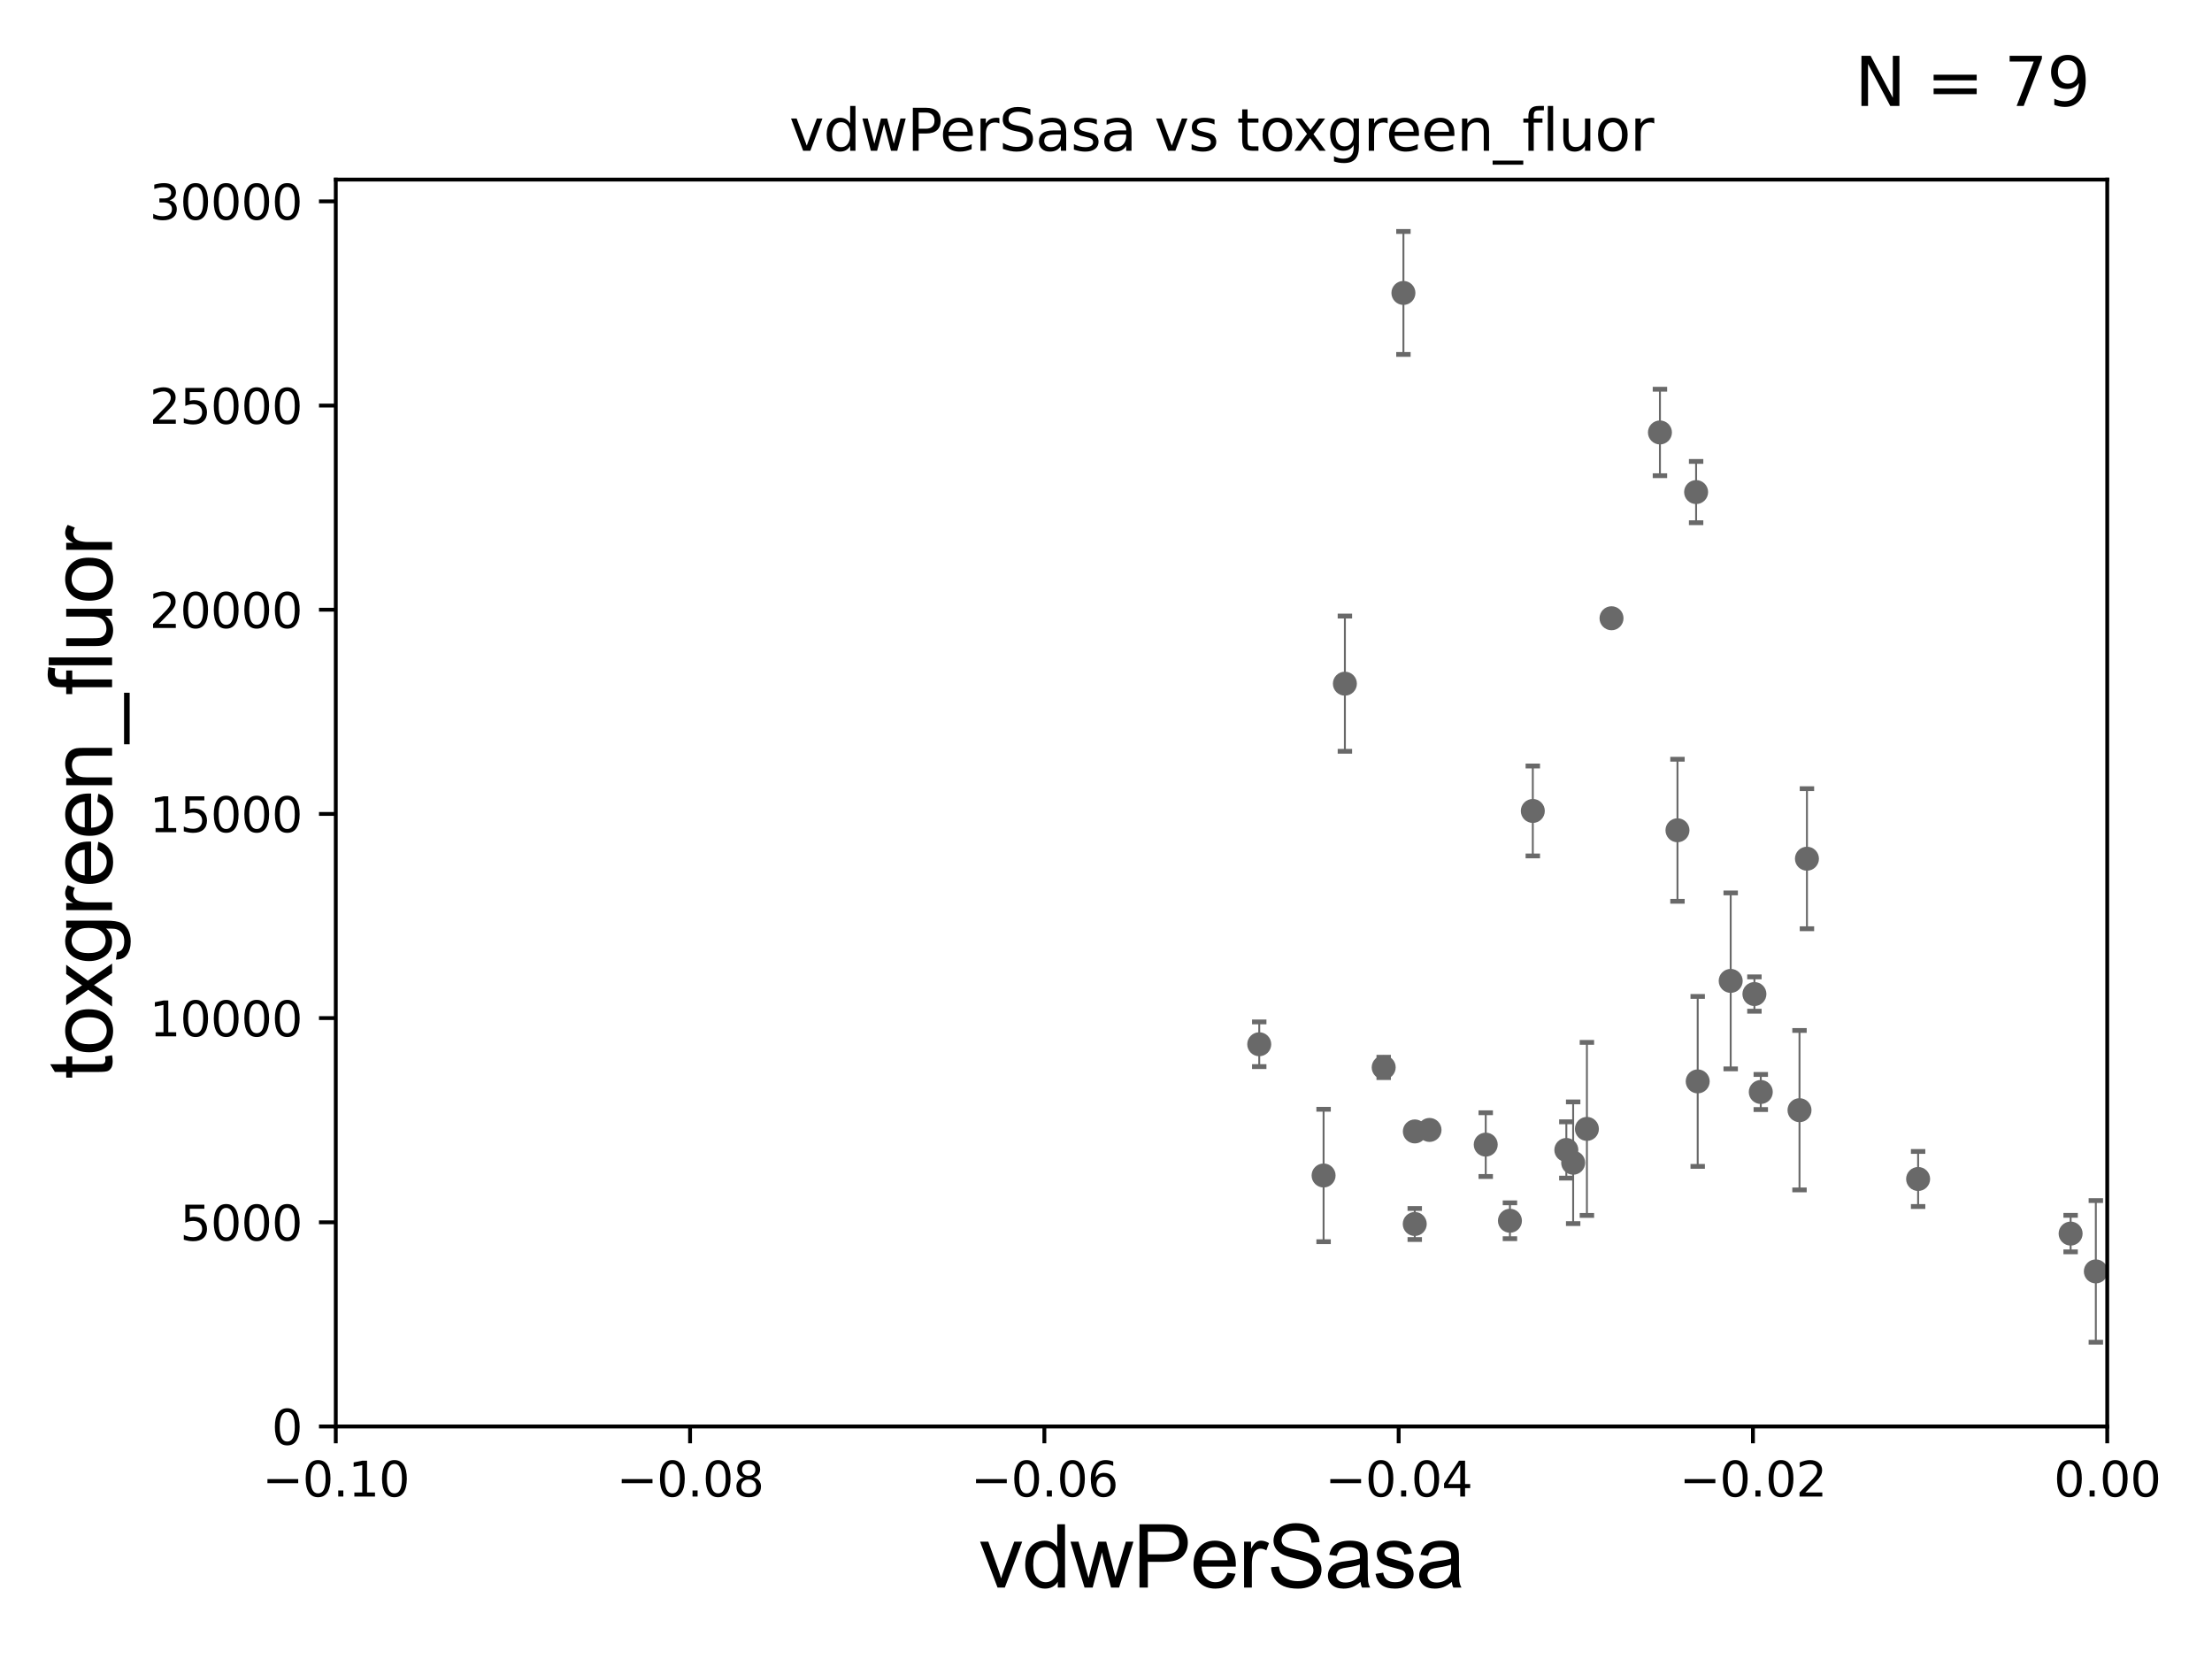 <?xml version="1.0" encoding="utf-8" standalone="no"?>
<!DOCTYPE svg PUBLIC "-//W3C//DTD SVG 1.1//EN"
  "http://www.w3.org/Graphics/SVG/1.1/DTD/svg11.dtd">
<svg xmlns:xlink="http://www.w3.org/1999/xlink" width="460.8pt" height="345.6pt" viewBox="0 0 460.8 345.6" xmlns="http://www.w3.org/2000/svg" version="1.1">
 <defs>
  <style type="text/css">*{stroke-linejoin: round; stroke-linecap: butt}</style>
 </defs>
 <g id="figure_1">
  <g id="patch_1">
   <path d="M 0 345.6 
L 460.8 345.6 
L 460.8 0 
L 0 0 
z
" style="fill: #ffffff"/>
  </g>
  <g id="axes_1">
   <g id="patch_2">
    <path d="M 69.95 297.16 
L 438.975 297.16 
L 438.975 37.411 
L 69.95 37.411 
z
" style="fill: #ffffff"/>
   </g>
   <g id="PathCollection_1">
    <defs>
     <path id="mb1e22394b2" d="M 0 1.118 
C 0.297 1.118 0.581 1 0.791 0.791 
C 1 0.581 1.118 0.297 1.118 0 
C 1.118 -0.297 1 -0.581 0.791 -0.791 
C 0.581 -1 0.297 -1.118 0 -1.118 
C -0.297 -1.118 -0.581 -1 -0.791 -0.791 
C -1 -0.581 -1.118 -0.297 -1.118 0 
C -1.118 0.297 -1 0.581 -0.791 0.791 
C -0.581 1 -0.297 1.118 0 1.118 
z
" style="stroke: #696969"/>
    </defs>
    <g clip-path="url(#pf694bb711f)">
     <use xlink:href="#mb1e22394b2" x="366.802" y="227.481" style="fill: #696969; stroke: #696969"/>
     <use xlink:href="#mb1e22394b2" x="3363.721" y="187.893" style="fill: #696969; stroke: #696969"/>
     <use xlink:href="#mb1e22394b2" x="33178.6" y="192.355" style="fill: #696969; stroke: #696969"/>
     <use xlink:href="#mb1e22394b2" x="33178.6" y="221.765" style="fill: #696969; stroke: #696969"/>
     <use xlink:href="#mb1e22394b2" x="2563.604" y="221.439" style="fill: #696969; stroke: #696969"/>
     <use xlink:href="#mb1e22394b2" x="33178.6" y="233.137" style="fill: #696969; stroke: #696969"/>
     <use xlink:href="#mb1e22394b2" x="33178.6" y="264.611" style="fill: #696969; stroke: #696969"/>
     <use xlink:href="#mb1e22394b2" x="436.601" y="264.858" style="fill: #696969; stroke: #696969"/>
     <use xlink:href="#mb1e22394b2" x="504.501" y="246.932" style="fill: #696969; stroke: #696969"/>
     <use xlink:href="#mb1e22394b2" x="262.322" y="217.537" style="fill: #696969; stroke: #696969"/>
     <use xlink:href="#mb1e22394b2" x="554.373" y="235.577" style="fill: #696969; stroke: #696969"/>
     <use xlink:href="#mb1e22394b2" x="9253.433" y="261.154" style="fill: #696969; stroke: #696969"/>
     <use xlink:href="#mb1e22394b2" x="523.242" y="259.17" style="fill: #696969; stroke: #696969"/>
     <use xlink:href="#mb1e22394b2" x="1133.457" y="259.963" style="fill: #696969; stroke: #696969"/>
     <use xlink:href="#mb1e22394b2" x="783.148" y="244.995" style="fill: #696969; stroke: #696969"/>
     <use xlink:href="#mb1e22394b2" x="573.197" y="244.565" style="fill: #696969; stroke: #696969"/>
     <use xlink:href="#mb1e22394b2" x="360.534" y="204.337" style="fill: #696969; stroke: #696969"/>
     <use xlink:href="#mb1e22394b2" x="442.605" y="234.772" style="fill: #696969; stroke: #696969"/>
     <use xlink:href="#mb1e22394b2" x="557.249" y="249.049" style="fill: #696969; stroke: #696969"/>
     <use xlink:href="#mb1e22394b2" x="294.737" y="235.698" style="fill: #696969; stroke: #696969"/>
     <use xlink:href="#mb1e22394b2" x="431.348" y="256.979" style="fill: #696969; stroke: #696969"/>
     <use xlink:href="#mb1e22394b2" x="1401.887" y="250.948" style="fill: #696969; stroke: #696969"/>
     <use xlink:href="#mb1e22394b2" x="335.709" y="128.792" style="fill: #696969; stroke: #696969"/>
     <use xlink:href="#mb1e22394b2" x="703.048" y="135.242" style="fill: #696969; stroke: #696969"/>
     <use xlink:href="#mb1e22394b2" x="292.359" y="61.025" style="fill: #696969; stroke: #696969"/>
     <use xlink:href="#mb1e22394b2" x="314.548" y="254.306" style="fill: #696969; stroke: #696969"/>
     <use xlink:href="#mb1e22394b2" x="841.84" y="244.799" style="fill: #696969; stroke: #696969"/>
     <use xlink:href="#mb1e22394b2" x="275.728" y="244.876" style="fill: #696969; stroke: #696969"/>
     <use xlink:href="#mb1e22394b2" x="326.296" y="239.557" style="fill: #696969; stroke: #696969"/>
     <use xlink:href="#mb1e22394b2" x="674.117" y="249.416" style="fill: #696969; stroke: #696969"/>
     <use xlink:href="#mb1e22394b2" x="353.332" y="102.509" style="fill: #696969; stroke: #696969"/>
     <use xlink:href="#mb1e22394b2" x="297.795" y="235.386" style="fill: #696969; stroke: #696969"/>
     <use xlink:href="#mb1e22394b2" x="374.87" y="231.272" style="fill: #696969; stroke: #696969"/>
     <use xlink:href="#mb1e22394b2" x="1316.661" y="270.583" style="fill: #696969; stroke: #696969"/>
     <use xlink:href="#mb1e22394b2" x="1217.799" y="224.265" style="fill: #696969; stroke: #696969"/>
     <use xlink:href="#mb1e22394b2" x="280.166" y="142.422" style="fill: #696969; stroke: #696969"/>
     <use xlink:href="#mb1e22394b2" x="9132.406" y="151.688" style="fill: #696969; stroke: #696969"/>
     <use xlink:href="#mb1e22394b2" x="518.837" y="243.002" style="fill: #696969; stroke: #696969"/>
     <use xlink:href="#mb1e22394b2" x="532.489" y="240.73" style="fill: #696969; stroke: #696969"/>
     <use xlink:href="#mb1e22394b2" x="319.312" y="168.936" style="fill: #696969; stroke: #696969"/>
     <use xlink:href="#mb1e22394b2" x="534.251" y="246.254" style="fill: #696969; stroke: #696969"/>
     <use xlink:href="#mb1e22394b2" x="18572.104" y="140.33" style="fill: #696969; stroke: #696969"/>
     <use xlink:href="#mb1e22394b2" x="345.795" y="90.087" style="fill: #696969; stroke: #696969"/>
     <use xlink:href="#mb1e22394b2" x="21613.422" y="125.986" style="fill: #696969; stroke: #696969"/>
     <use xlink:href="#mb1e22394b2" x="1762.645" y="263.01" style="fill: #696969; stroke: #696969"/>
     <use xlink:href="#mb1e22394b2" x="854.399" y="248.435" style="fill: #696969; stroke: #696969"/>
     <use xlink:href="#mb1e22394b2" x="353.663" y="225.274" style="fill: #696969; stroke: #696969"/>
     <use xlink:href="#mb1e22394b2" x="33178.6" y="225.292" style="fill: #696969; stroke: #696969"/>
     <use xlink:href="#mb1e22394b2" x="33178.6" y="256.923" style="fill: #696969; stroke: #696969"/>
     <use xlink:href="#mb1e22394b2" x="8294.039" y="256.965" style="fill: #696969; stroke: #696969"/>
     <use xlink:href="#mb1e22394b2" x="1010.351" y="90.631" style="fill: #696969; stroke: #696969"/>
     <use xlink:href="#mb1e22394b2" x="33178.6" y="92.461" style="fill: #696969; stroke: #696969"/>
     <use xlink:href="#mb1e22394b2" x="33178.6" y="235.618" style="fill: #696969; stroke: #696969"/>
     <use xlink:href="#mb1e22394b2" x="330.582" y="235.172" style="fill: #696969; stroke: #696969"/>
     <use xlink:href="#mb1e22394b2" x="546.024" y="116.636" style="fill: #696969; stroke: #696969"/>
     <use xlink:href="#mb1e22394b2" x="970.703" y="267.68" style="fill: #696969; stroke: #696969"/>
     <use xlink:href="#mb1e22394b2" x="327.72" y="242.219" style="fill: #696969; stroke: #696969"/>
     <use xlink:href="#mb1e22394b2" x="2111.4" y="247.342" style="fill: #696969; stroke: #696969"/>
     <use xlink:href="#mb1e22394b2" x="33178.6" y="248.145" style="fill: #696969; stroke: #696969"/>
     <use xlink:href="#mb1e22394b2" x="33178.6" y="265.495" style="fill: #696969; stroke: #696969"/>
     <use xlink:href="#mb1e22394b2" x="22916.088" y="265.648" style="fill: #696969; stroke: #696969"/>
     <use xlink:href="#mb1e22394b2" x="803.403" y="234.705" style="fill: #696969; stroke: #696969"/>
     <use xlink:href="#mb1e22394b2" x="1034.822" y="237.963" style="fill: #696969; stroke: #696969"/>
     <use xlink:href="#mb1e22394b2" x="294.718" y="254.98" style="fill: #696969; stroke: #696969"/>
     <use xlink:href="#mb1e22394b2" x="1501.553" y="265.393" style="fill: #696969; stroke: #696969"/>
     <use xlink:href="#mb1e22394b2" x="33178.6" y="241.651" style="fill: #696969; stroke: #696969"/>
     <use xlink:href="#mb1e22394b2" x="33178.6" y="240.308" style="fill: #696969; stroke: #696969"/>
     <use xlink:href="#mb1e22394b2" x="445.573" y="239.555" style="fill: #696969; stroke: #696969"/>
     <use xlink:href="#mb1e22394b2" x="376.419" y="178.886" style="fill: #696969; stroke: #696969"/>
     <use xlink:href="#mb1e22394b2" x="460.855" y="227.178" style="fill: #696969; stroke: #696969"/>
     <use xlink:href="#mb1e22394b2" x="821.546" y="232.221" style="fill: #696969; stroke: #696969"/>
     <use xlink:href="#mb1e22394b2" x="33178.6" y="264.972" style="fill: #696969; stroke: #696969"/>
     <use xlink:href="#mb1e22394b2" x="33178.6" y="266.024" style="fill: #696969; stroke: #696969"/>
     <use xlink:href="#mb1e22394b2" x="309.505" y="238.445" style="fill: #696969; stroke: #696969"/>
     <use xlink:href="#mb1e22394b2" x="1155.831" y="271.462" style="fill: #696969; stroke: #696969"/>
     <use xlink:href="#mb1e22394b2" x="288.248" y="222.359" style="fill: #696969; stroke: #696969"/>
     <use xlink:href="#mb1e22394b2" x="1187.382" y="250.973" style="fill: #696969; stroke: #696969"/>
     <use xlink:href="#mb1e22394b2" x="399.579" y="245.604" style="fill: #696969; stroke: #696969"/>
     <use xlink:href="#mb1e22394b2" x="462.167" y="254.79" style="fill: #696969; stroke: #696969"/>
     <use xlink:href="#mb1e22394b2" x="5907.888" y="248.825" style="fill: #696969; stroke: #696969"/>
     <use xlink:href="#mb1e22394b2" x="710.568" y="254.12" style="fill: #696969; stroke: #696969"/>
     <use xlink:href="#mb1e22394b2" x="33178.6" y="254.074" style="fill: #696969; stroke: #696969"/>
     <use xlink:href="#mb1e22394b2" x="33178.6" y="239.768" style="fill: #696969; stroke: #696969"/>
     <use xlink:href="#mb1e22394b2" x="774.406" y="239.745" style="fill: #696969; stroke: #696969"/>
     <use xlink:href="#mb1e22394b2" x="365.477" y="207.078" style="fill: #696969; stroke: #696969"/>
     <use xlink:href="#mb1e22394b2" x="349.449" y="172.961" style="fill: #696969; stroke: #696969"/>
    </g>
   </g>
   <g id="matplotlib.axis_1">
    <g id="xtick_1">
     <g id="line2d_1">
      <defs>
       <path id="md576854c9f" d="M 0 0 
L 0 3.5 
" style="stroke: #000000; stroke-width: 0.8"/>
      </defs>
      <g>
       <use xlink:href="#md576854c9f" x="69.95" y="297.16" style="stroke: #000000; stroke-width: 0.8"/>
      </g>
     </g>
     <g id="text_1">
      <!-- −0.10 -->
      <g transform="translate(54.627 311.758)scale(0.1 -0.1)">
       <defs>
        <path id="DejaVuSans-2212" d="M 678 2272 
L 4684 2272 
L 4684 1741 
L 678 1741 
L 678 2272 
z
" transform="scale(0.016)"/>
        <path id="DejaVuSans-30" d="M 2034 4250 
Q 1547 4250 1301 3770 
Q 1056 3291 1056 2328 
Q 1056 1369 1301 889 
Q 1547 409 2034 409 
Q 2525 409 2770 889 
Q 3016 1369 3016 2328 
Q 3016 3291 2770 3770 
Q 2525 4250 2034 4250 
z
M 2034 4750 
Q 2819 4750 3233 4129 
Q 3647 3509 3647 2328 
Q 3647 1150 3233 529 
Q 2819 -91 2034 -91 
Q 1250 -91 836 529 
Q 422 1150 422 2328 
Q 422 3509 836 4129 
Q 1250 4750 2034 4750 
z
" transform="scale(0.016)"/>
        <path id="DejaVuSans-2e" d="M 684 794 
L 1344 794 
L 1344 0 
L 684 0 
L 684 794 
z
" transform="scale(0.016)"/>
        <path id="DejaVuSans-31" d="M 794 531 
L 1825 531 
L 1825 4091 
L 703 3866 
L 703 4441 
L 1819 4666 
L 2450 4666 
L 2450 531 
L 3481 531 
L 3481 0 
L 794 0 
L 794 531 
z
" transform="scale(0.016)"/>
       </defs>
       <use xlink:href="#DejaVuSans-2212"/>
       <use xlink:href="#DejaVuSans-30" x="83.789"/>
       <use xlink:href="#DejaVuSans-2e" x="147.412"/>
       <use xlink:href="#DejaVuSans-31" x="179.199"/>
       <use xlink:href="#DejaVuSans-30" x="242.822"/>
      </g>
     </g>
    </g>
    <g id="xtick_2">
     <g id="line2d_2">
      <g>
       <use xlink:href="#md576854c9f" x="143.755" y="297.16" style="stroke: #000000; stroke-width: 0.8"/>
      </g>
     </g>
     <g id="text_2">
      <!-- −0.08 -->
      <g transform="translate(128.432 311.758)scale(0.1 -0.1)">
       <defs>
        <path id="DejaVuSans-38" d="M 2034 2216 
Q 1584 2216 1326 1975 
Q 1069 1734 1069 1313 
Q 1069 891 1326 650 
Q 1584 409 2034 409 
Q 2484 409 2743 651 
Q 3003 894 3003 1313 
Q 3003 1734 2745 1975 
Q 2488 2216 2034 2216 
z
M 1403 2484 
Q 997 2584 770 2862 
Q 544 3141 544 3541 
Q 544 4100 942 4425 
Q 1341 4750 2034 4750 
Q 2731 4750 3128 4425 
Q 3525 4100 3525 3541 
Q 3525 3141 3298 2862 
Q 3072 2584 2669 2484 
Q 3125 2378 3379 2068 
Q 3634 1759 3634 1313 
Q 3634 634 3220 271 
Q 2806 -91 2034 -91 
Q 1263 -91 848 271 
Q 434 634 434 1313 
Q 434 1759 690 2068 
Q 947 2378 1403 2484 
z
M 1172 3481 
Q 1172 3119 1398 2916 
Q 1625 2713 2034 2713 
Q 2441 2713 2670 2916 
Q 2900 3119 2900 3481 
Q 2900 3844 2670 4047 
Q 2441 4250 2034 4250 
Q 1625 4250 1398 4047 
Q 1172 3844 1172 3481 
z
" transform="scale(0.016)"/>
       </defs>
       <use xlink:href="#DejaVuSans-2212"/>
       <use xlink:href="#DejaVuSans-30" x="83.789"/>
       <use xlink:href="#DejaVuSans-2e" x="147.412"/>
       <use xlink:href="#DejaVuSans-30" x="179.199"/>
       <use xlink:href="#DejaVuSans-38" x="242.822"/>
      </g>
     </g>
    </g>
    <g id="xtick_3">
     <g id="line2d_3">
      <g>
       <use xlink:href="#md576854c9f" x="217.56" y="297.16" style="stroke: #000000; stroke-width: 0.8"/>
      </g>
     </g>
     <g id="text_3">
      <!-- −0.06 -->
      <g transform="translate(202.237 311.758)scale(0.1 -0.1)">
       <defs>
        <path id="DejaVuSans-36" d="M 2113 2584 
Q 1688 2584 1439 2293 
Q 1191 2003 1191 1497 
Q 1191 994 1439 701 
Q 1688 409 2113 409 
Q 2538 409 2786 701 
Q 3034 994 3034 1497 
Q 3034 2003 2786 2293 
Q 2538 2584 2113 2584 
z
M 3366 4563 
L 3366 3988 
Q 3128 4100 2886 4159 
Q 2644 4219 2406 4219 
Q 1781 4219 1451 3797 
Q 1122 3375 1075 2522 
Q 1259 2794 1537 2939 
Q 1816 3084 2150 3084 
Q 2853 3084 3261 2657 
Q 3669 2231 3669 1497 
Q 3669 778 3244 343 
Q 2819 -91 2113 -91 
Q 1303 -91 875 529 
Q 447 1150 447 2328 
Q 447 3434 972 4092 
Q 1497 4750 2381 4750 
Q 2619 4750 2861 4703 
Q 3103 4656 3366 4563 
z
" transform="scale(0.016)"/>
       </defs>
       <use xlink:href="#DejaVuSans-2212"/>
       <use xlink:href="#DejaVuSans-30" x="83.789"/>
       <use xlink:href="#DejaVuSans-2e" x="147.412"/>
       <use xlink:href="#DejaVuSans-30" x="179.199"/>
       <use xlink:href="#DejaVuSans-36" x="242.822"/>
      </g>
     </g>
    </g>
    <g id="xtick_4">
     <g id="line2d_4">
      <g>
       <use xlink:href="#md576854c9f" x="291.365" y="297.16" style="stroke: #000000; stroke-width: 0.8"/>
      </g>
     </g>
     <g id="text_4">
      <!-- −0.04 -->
      <g transform="translate(276.042 311.758)scale(0.1 -0.1)">
       <defs>
        <path id="DejaVuSans-34" d="M 2419 4116 
L 825 1625 
L 2419 1625 
L 2419 4116 
z
M 2253 4666 
L 3047 4666 
L 3047 1625 
L 3713 1625 
L 3713 1100 
L 3047 1100 
L 3047 0 
L 2419 0 
L 2419 1100 
L 313 1100 
L 313 1709 
L 2253 4666 
z
" transform="scale(0.016)"/>
       </defs>
       <use xlink:href="#DejaVuSans-2212"/>
       <use xlink:href="#DejaVuSans-30" x="83.789"/>
       <use xlink:href="#DejaVuSans-2e" x="147.412"/>
       <use xlink:href="#DejaVuSans-30" x="179.199"/>
       <use xlink:href="#DejaVuSans-34" x="242.822"/>
      </g>
     </g>
    </g>
    <g id="xtick_5">
     <g id="line2d_5">
      <g>
       <use xlink:href="#md576854c9f" x="365.17" y="297.16" style="stroke: #000000; stroke-width: 0.8"/>
      </g>
     </g>
     <g id="text_5">
      <!-- −0.02 -->
      <g transform="translate(349.847 311.758)scale(0.1 -0.1)">
       <defs>
        <path id="DejaVuSans-32" d="M 1228 531 
L 3431 531 
L 3431 0 
L 469 0 
L 469 531 
Q 828 903 1448 1529 
Q 2069 2156 2228 2338 
Q 2531 2678 2651 2914 
Q 2772 3150 2772 3378 
Q 2772 3750 2511 3984 
Q 2250 4219 1831 4219 
Q 1534 4219 1204 4116 
Q 875 4013 500 3803 
L 500 4441 
Q 881 4594 1212 4672 
Q 1544 4750 1819 4750 
Q 2544 4750 2975 4387 
Q 3406 4025 3406 3419 
Q 3406 3131 3298 2873 
Q 3191 2616 2906 2266 
Q 2828 2175 2409 1742 
Q 1991 1309 1228 531 
z
" transform="scale(0.016)"/>
       </defs>
       <use xlink:href="#DejaVuSans-2212"/>
       <use xlink:href="#DejaVuSans-30" x="83.789"/>
       <use xlink:href="#DejaVuSans-2e" x="147.412"/>
       <use xlink:href="#DejaVuSans-30" x="179.199"/>
       <use xlink:href="#DejaVuSans-32" x="242.822"/>
      </g>
     </g>
    </g>
    <g id="xtick_6">
     <g id="line2d_6">
      <g>
       <use xlink:href="#md576854c9f" x="438.975" y="297.16" style="stroke: #000000; stroke-width: 0.8"/>
      </g>
     </g>
     <g id="text_6">
      <!-- 0.00 -->
      <g transform="translate(427.842 311.758)scale(0.1 -0.1)">
       <use xlink:href="#DejaVuSans-30"/>
       <use xlink:href="#DejaVuSans-2e" x="63.623"/>
       <use xlink:href="#DejaVuSans-30" x="95.41"/>
       <use xlink:href="#DejaVuSans-30" x="159.033"/>
      </g>
     </g>
    </g>
    <g id="text_7">
     <!-- vdwPerSasa -->
     <g transform="translate(203.94 330.722)scale(0.18 -0.18)">
      <defs>
       <path id="ArialMT-76" d="M 1344 0 
L 81 3319 
L 675 3319 
L 1388 1331 
Q 1503 1009 1600 663 
Q 1675 925 1809 1294 
L 2547 3319 
L 3125 3319 
L 1869 0 
L 1344 0 
z
" transform="scale(0.016)"/>
       <path id="ArialMT-64" d="M 2575 0 
L 2575 419 
Q 2259 -75 1647 -75 
Q 1250 -75 917 144 
Q 584 363 401 755 
Q 219 1147 219 1656 
Q 219 2153 384 2558 
Q 550 2963 881 3178 
Q 1213 3394 1622 3394 
Q 1922 3394 2156 3267 
Q 2391 3141 2538 2938 
L 2538 4581 
L 3097 4581 
L 3097 0 
L 2575 0 
z
M 797 1656 
Q 797 1019 1065 703 
Q 1334 388 1700 388 
Q 2069 388 2326 689 
Q 2584 991 2584 1609 
Q 2584 2291 2321 2609 
Q 2059 2928 1675 2928 
Q 1300 2928 1048 2622 
Q 797 2316 797 1656 
z
" transform="scale(0.016)"/>
       <path id="ArialMT-77" d="M 1034 0 
L 19 3319 
L 600 3319 
L 1128 1403 
L 1325 691 
Q 1338 744 1497 1375 
L 2025 3319 
L 2603 3319 
L 3100 1394 
L 3266 759 
L 3456 1400 
L 4025 3319 
L 4572 3319 
L 3534 0 
L 2950 0 
L 2422 1988 
L 2294 2553 
L 1622 0 
L 1034 0 
z
" transform="scale(0.016)"/>
       <path id="ArialMT-50" d="M 494 0 
L 494 4581 
L 2222 4581 
Q 2678 4581 2919 4538 
Q 3256 4481 3484 4323 
Q 3713 4166 3852 3881 
Q 3991 3597 3991 3256 
Q 3991 2672 3619 2267 
Q 3247 1863 2275 1863 
L 1100 1863 
L 1100 0 
L 494 0 
z
M 1100 2403 
L 2284 2403 
Q 2872 2403 3119 2622 
Q 3366 2841 3366 3238 
Q 3366 3525 3220 3729 
Q 3075 3934 2838 4000 
Q 2684 4041 2272 4041 
L 1100 4041 
L 1100 2403 
z
" transform="scale(0.016)"/>
       <path id="ArialMT-65" d="M 2694 1069 
L 3275 997 
Q 3138 488 2766 206 
Q 2394 -75 1816 -75 
Q 1088 -75 661 373 
Q 234 822 234 1631 
Q 234 2469 665 2931 
Q 1097 3394 1784 3394 
Q 2450 3394 2872 2941 
Q 3294 2488 3294 1666 
Q 3294 1616 3291 1516 
L 816 1516 
Q 847 969 1125 678 
Q 1403 388 1819 388 
Q 2128 388 2347 550 
Q 2566 713 2694 1069 
z
M 847 1978 
L 2700 1978 
Q 2663 2397 2488 2606 
Q 2219 2931 1791 2931 
Q 1403 2931 1139 2672 
Q 875 2413 847 1978 
z
" transform="scale(0.016)"/>
       <path id="ArialMT-72" d="M 416 0 
L 416 3319 
L 922 3319 
L 922 2816 
Q 1116 3169 1280 3281 
Q 1444 3394 1641 3394 
Q 1925 3394 2219 3213 
L 2025 2691 
Q 1819 2813 1613 2813 
Q 1428 2813 1281 2702 
Q 1134 2591 1072 2394 
Q 978 2094 978 1738 
L 978 0 
L 416 0 
z
" transform="scale(0.016)"/>
       <path id="ArialMT-53" d="M 288 1472 
L 859 1522 
Q 900 1178 1048 958 
Q 1197 738 1509 602 
Q 1822 466 2213 466 
Q 2559 466 2825 569 
Q 3091 672 3220 851 
Q 3350 1031 3350 1244 
Q 3350 1459 3225 1620 
Q 3100 1781 2813 1891 
Q 2628 1963 1997 2114 
Q 1366 2266 1113 2400 
Q 784 2572 623 2826 
Q 463 3081 463 3397 
Q 463 3744 659 4045 
Q 856 4347 1234 4503 
Q 1613 4659 2075 4659 
Q 2584 4659 2973 4495 
Q 3363 4331 3572 4012 
Q 3781 3694 3797 3291 
L 3216 3247 
Q 3169 3681 2898 3903 
Q 2628 4125 2100 4125 
Q 1550 4125 1298 3923 
Q 1047 3722 1047 3438 
Q 1047 3191 1225 3031 
Q 1400 2872 2139 2705 
Q 2878 2538 3153 2413 
Q 3553 2228 3743 1945 
Q 3934 1663 3934 1294 
Q 3934 928 3725 604 
Q 3516 281 3123 101 
Q 2731 -78 2241 -78 
Q 1619 -78 1198 103 
Q 778 284 539 648 
Q 300 1013 288 1472 
z
" transform="scale(0.016)"/>
       <path id="ArialMT-61" d="M 2588 409 
Q 2275 144 1986 34 
Q 1697 -75 1366 -75 
Q 819 -75 525 192 
Q 231 459 231 875 
Q 231 1119 342 1320 
Q 453 1522 633 1644 
Q 813 1766 1038 1828 
Q 1203 1872 1538 1913 
Q 2219 1994 2541 2106 
Q 2544 2222 2544 2253 
Q 2544 2597 2384 2738 
Q 2169 2928 1744 2928 
Q 1347 2928 1158 2789 
Q 969 2650 878 2297 
L 328 2372 
Q 403 2725 575 2942 
Q 747 3159 1072 3276 
Q 1397 3394 1825 3394 
Q 2250 3394 2515 3294 
Q 2781 3194 2906 3042 
Q 3031 2891 3081 2659 
Q 3109 2516 3109 2141 
L 3109 1391 
Q 3109 606 3145 398 
Q 3181 191 3288 0 
L 2700 0 
Q 2613 175 2588 409 
z
M 2541 1666 
Q 2234 1541 1622 1453 
Q 1275 1403 1131 1340 
Q 988 1278 909 1158 
Q 831 1038 831 891 
Q 831 666 1001 516 
Q 1172 366 1500 366 
Q 1825 366 2078 508 
Q 2331 650 2450 897 
Q 2541 1088 2541 1459 
L 2541 1666 
z
" transform="scale(0.016)"/>
       <path id="ArialMT-73" d="M 197 991 
L 753 1078 
Q 800 744 1014 566 
Q 1228 388 1613 388 
Q 2000 388 2187 545 
Q 2375 703 2375 916 
Q 2375 1106 2209 1216 
Q 2094 1291 1634 1406 
Q 1016 1563 777 1677 
Q 538 1791 414 1992 
Q 291 2194 291 2438 
Q 291 2659 392 2848 
Q 494 3038 669 3163 
Q 800 3259 1026 3326 
Q 1253 3394 1513 3394 
Q 1903 3394 2198 3281 
Q 2494 3169 2634 2976 
Q 2775 2784 2828 2463 
L 2278 2388 
Q 2241 2644 2061 2787 
Q 1881 2931 1553 2931 
Q 1166 2931 1000 2803 
Q 834 2675 834 2503 
Q 834 2394 903 2306 
Q 972 2216 1119 2156 
Q 1203 2125 1616 2013 
Q 2213 1853 2448 1751 
Q 2684 1650 2818 1456 
Q 2953 1263 2953 975 
Q 2953 694 2789 445 
Q 2625 197 2315 61 
Q 2006 -75 1616 -75 
Q 969 -75 630 194 
Q 291 463 197 991 
z
" transform="scale(0.016)"/>
      </defs>
      <use xlink:href="#ArialMT-76"/>
      <use xlink:href="#ArialMT-64" x="50"/>
      <use xlink:href="#ArialMT-77" x="105.615"/>
      <use xlink:href="#ArialMT-50" x="177.832"/>
      <use xlink:href="#ArialMT-65" x="244.531"/>
      <use xlink:href="#ArialMT-72" x="300.146"/>
      <use xlink:href="#ArialMT-53" x="333.447"/>
      <use xlink:href="#ArialMT-61" x="400.146"/>
      <use xlink:href="#ArialMT-73" x="455.762"/>
      <use xlink:href="#ArialMT-61" x="505.762"/>
     </g>
    </g>
   </g>
   <g id="matplotlib.axis_2">
    <g id="ytick_1">
     <g id="line2d_7">
      <defs>
       <path id="m82a3d0c5d9" d="M 0 0 
L -3.5 0 
" style="stroke: #000000; stroke-width: 0.8"/>
      </defs>
      <g>
       <use xlink:href="#m82a3d0c5d9" x="69.95" y="297.16" style="stroke: #000000; stroke-width: 0.8"/>
      </g>
     </g>
     <g id="text_8">
      <!-- 0 -->
      <g transform="translate(56.587 300.959)scale(0.1 -0.1)">
       <use xlink:href="#DejaVuSans-30"/>
      </g>
     </g>
    </g>
    <g id="ytick_2">
     <g id="line2d_8">
      <g>
       <use xlink:href="#m82a3d0c5d9" x="69.95" y="254.625" style="stroke: #000000; stroke-width: 0.8"/>
      </g>
     </g>
     <g id="text_9">
      <!-- 5000 -->
      <g transform="translate(37.5 258.424)scale(0.1 -0.1)">
       <defs>
        <path id="DejaVuSans-35" d="M 691 4666 
L 3169 4666 
L 3169 4134 
L 1269 4134 
L 1269 2991 
Q 1406 3038 1543 3061 
Q 1681 3084 1819 3084 
Q 2600 3084 3056 2656 
Q 3513 2228 3513 1497 
Q 3513 744 3044 326 
Q 2575 -91 1722 -91 
Q 1428 -91 1123 -41 
Q 819 9 494 109 
L 494 744 
Q 775 591 1075 516 
Q 1375 441 1709 441 
Q 2250 441 2565 725 
Q 2881 1009 2881 1497 
Q 2881 1984 2565 2268 
Q 2250 2553 1709 2553 
Q 1456 2553 1204 2497 
Q 953 2441 691 2322 
L 691 4666 
z
" transform="scale(0.016)"/>
       </defs>
       <use xlink:href="#DejaVuSans-35"/>
       <use xlink:href="#DejaVuSans-30" x="63.623"/>
       <use xlink:href="#DejaVuSans-30" x="127.246"/>
       <use xlink:href="#DejaVuSans-30" x="190.869"/>
      </g>
     </g>
    </g>
    <g id="ytick_3">
     <g id="line2d_9">
      <g>
       <use xlink:href="#m82a3d0c5d9" x="69.95" y="212.089" style="stroke: #000000; stroke-width: 0.8"/>
      </g>
     </g>
     <g id="text_10">
      <!-- 10000 -->
      <g transform="translate(31.137 215.888)scale(0.1 -0.1)">
       <use xlink:href="#DejaVuSans-31"/>
       <use xlink:href="#DejaVuSans-30" x="63.623"/>
       <use xlink:href="#DejaVuSans-30" x="127.246"/>
       <use xlink:href="#DejaVuSans-30" x="190.869"/>
       <use xlink:href="#DejaVuSans-30" x="254.492"/>
      </g>
     </g>
    </g>
    <g id="ytick_4">
     <g id="line2d_10">
      <g>
       <use xlink:href="#m82a3d0c5d9" x="69.95" y="169.554" style="stroke: #000000; stroke-width: 0.8"/>
      </g>
     </g>
     <g id="text_11">
      <!-- 15000 -->
      <g transform="translate(31.137 173.353)scale(0.1 -0.1)">
       <use xlink:href="#DejaVuSans-31"/>
       <use xlink:href="#DejaVuSans-35" x="63.623"/>
       <use xlink:href="#DejaVuSans-30" x="127.246"/>
       <use xlink:href="#DejaVuSans-30" x="190.869"/>
       <use xlink:href="#DejaVuSans-30" x="254.492"/>
      </g>
     </g>
    </g>
    <g id="ytick_5">
     <g id="line2d_11">
      <g>
       <use xlink:href="#m82a3d0c5d9" x="69.95" y="127.018" style="stroke: #000000; stroke-width: 0.8"/>
      </g>
     </g>
     <g id="text_12">
      <!-- 20000 -->
      <g transform="translate(31.137 130.817)scale(0.1 -0.1)">
       <use xlink:href="#DejaVuSans-32"/>
       <use xlink:href="#DejaVuSans-30" x="63.623"/>
       <use xlink:href="#DejaVuSans-30" x="127.246"/>
       <use xlink:href="#DejaVuSans-30" x="190.869"/>
       <use xlink:href="#DejaVuSans-30" x="254.492"/>
      </g>
     </g>
    </g>
    <g id="ytick_6">
     <g id="line2d_12">
      <g>
       <use xlink:href="#m82a3d0c5d9" x="69.95" y="84.483" style="stroke: #000000; stroke-width: 0.8"/>
      </g>
     </g>
     <g id="text_13">
      <!-- 25000 -->
      <g transform="translate(31.137 88.282)scale(0.1 -0.1)">
       <use xlink:href="#DejaVuSans-32"/>
       <use xlink:href="#DejaVuSans-35" x="63.623"/>
       <use xlink:href="#DejaVuSans-30" x="127.246"/>
       <use xlink:href="#DejaVuSans-30" x="190.869"/>
       <use xlink:href="#DejaVuSans-30" x="254.492"/>
      </g>
     </g>
    </g>
    <g id="ytick_7">
     <g id="line2d_13">
      <g>
       <use xlink:href="#m82a3d0c5d9" x="69.95" y="41.947" style="stroke: #000000; stroke-width: 0.8"/>
      </g>
     </g>
     <g id="text_14">
      <!-- 30000 -->
      <g transform="translate(31.137 45.746)scale(0.1 -0.1)">
       <defs>
        <path id="DejaVuSans-33" d="M 2597 2516 
Q 3050 2419 3304 2112 
Q 3559 1806 3559 1356 
Q 3559 666 3084 287 
Q 2609 -91 1734 -91 
Q 1441 -91 1130 -33 
Q 819 25 488 141 
L 488 750 
Q 750 597 1062 519 
Q 1375 441 1716 441 
Q 2309 441 2620 675 
Q 2931 909 2931 1356 
Q 2931 1769 2642 2001 
Q 2353 2234 1838 2234 
L 1294 2234 
L 1294 2753 
L 1863 2753 
Q 2328 2753 2575 2939 
Q 2822 3125 2822 3475 
Q 2822 3834 2567 4026 
Q 2313 4219 1838 4219 
Q 1578 4219 1281 4162 
Q 984 4106 628 3988 
L 628 4550 
Q 988 4650 1302 4700 
Q 1616 4750 1894 4750 
Q 2613 4750 3031 4423 
Q 3450 4097 3450 3541 
Q 3450 3153 3228 2886 
Q 3006 2619 2597 2516 
z
" transform="scale(0.016)"/>
       </defs>
       <use xlink:href="#DejaVuSans-33"/>
       <use xlink:href="#DejaVuSans-30" x="63.623"/>
       <use xlink:href="#DejaVuSans-30" x="127.246"/>
       <use xlink:href="#DejaVuSans-30" x="190.869"/>
       <use xlink:href="#DejaVuSans-30" x="254.492"/>
      </g>
     </g>
    </g>
    <g id="text_15">
     <!-- toxgreen_fluor -->
     <g transform="translate(23.349 224.818)rotate(-90)scale(0.18 -0.18)">
      <defs>
       <path id="ArialMT-74" d="M 1650 503 
L 1731 6 
Q 1494 -44 1306 -44 
Q 1000 -44 831 53 
Q 663 150 594 308 
Q 525 466 525 972 
L 525 2881 
L 113 2881 
L 113 3319 
L 525 3319 
L 525 4141 
L 1084 4478 
L 1084 3319 
L 1650 3319 
L 1650 2881 
L 1084 2881 
L 1084 941 
Q 1084 700 1114 631 
Q 1144 563 1211 522 
Q 1278 481 1403 481 
Q 1497 481 1650 503 
z
" transform="scale(0.016)"/>
       <path id="ArialMT-6f" d="M 213 1659 
Q 213 2581 725 3025 
Q 1153 3394 1769 3394 
Q 2453 3394 2887 2945 
Q 3322 2497 3322 1706 
Q 3322 1066 3130 698 
Q 2938 331 2570 128 
Q 2203 -75 1769 -75 
Q 1072 -75 642 372 
Q 213 819 213 1659 
z
M 791 1659 
Q 791 1022 1069 705 
Q 1347 388 1769 388 
Q 2188 388 2466 706 
Q 2744 1025 2744 1678 
Q 2744 2294 2464 2611 
Q 2184 2928 1769 2928 
Q 1347 2928 1069 2612 
Q 791 2297 791 1659 
z
" transform="scale(0.016)"/>
       <path id="ArialMT-78" d="M 47 0 
L 1259 1725 
L 138 3319 
L 841 3319 
L 1350 2541 
Q 1494 2319 1581 2169 
Q 1719 2375 1834 2534 
L 2394 3319 
L 3066 3319 
L 1919 1756 
L 3153 0 
L 2463 0 
L 1781 1031 
L 1600 1309 
L 728 0 
L 47 0 
z
" transform="scale(0.016)"/>
       <path id="ArialMT-67" d="M 319 -275 
L 866 -356 
Q 900 -609 1056 -725 
Q 1266 -881 1628 -881 
Q 2019 -881 2231 -725 
Q 2444 -569 2519 -288 
Q 2563 -116 2559 434 
Q 2191 0 1641 0 
Q 956 0 581 494 
Q 206 988 206 1678 
Q 206 2153 378 2554 
Q 550 2956 876 3175 
Q 1203 3394 1644 3394 
Q 2231 3394 2613 2919 
L 2613 3319 
L 3131 3319 
L 3131 450 
Q 3131 -325 2973 -648 
Q 2816 -972 2473 -1159 
Q 2131 -1347 1631 -1347 
Q 1038 -1347 672 -1080 
Q 306 -813 319 -275 
z
M 784 1719 
Q 784 1066 1043 766 
Q 1303 466 1694 466 
Q 2081 466 2343 764 
Q 2606 1063 2606 1700 
Q 2606 2309 2336 2618 
Q 2066 2928 1684 2928 
Q 1309 2928 1046 2623 
Q 784 2319 784 1719 
z
" transform="scale(0.016)"/>
       <path id="ArialMT-6e" d="M 422 0 
L 422 3319 
L 928 3319 
L 928 2847 
Q 1294 3394 1984 3394 
Q 2284 3394 2536 3286 
Q 2788 3178 2913 3003 
Q 3038 2828 3088 2588 
Q 3119 2431 3119 2041 
L 3119 0 
L 2556 0 
L 2556 2019 
Q 2556 2363 2490 2533 
Q 2425 2703 2258 2804 
Q 2091 2906 1866 2906 
Q 1506 2906 1245 2678 
Q 984 2450 984 1813 
L 984 0 
L 422 0 
z
" transform="scale(0.016)"/>
       <path id="ArialMT-5f" d="M -97 -1272 
L -97 -866 
L 3631 -866 
L 3631 -1272 
L -97 -1272 
z
" transform="scale(0.016)"/>
       <path id="ArialMT-66" d="M 556 0 
L 556 2881 
L 59 2881 
L 59 3319 
L 556 3319 
L 556 3672 
Q 556 4006 616 4169 
Q 697 4388 901 4523 
Q 1106 4659 1475 4659 
Q 1713 4659 2000 4603 
L 1916 4113 
Q 1741 4144 1584 4144 
Q 1328 4144 1222 4034 
Q 1116 3925 1116 3625 
L 1116 3319 
L 1763 3319 
L 1763 2881 
L 1116 2881 
L 1116 0 
L 556 0 
z
" transform="scale(0.016)"/>
       <path id="ArialMT-6c" d="M 409 0 
L 409 4581 
L 972 4581 
L 972 0 
L 409 0 
z
" transform="scale(0.016)"/>
       <path id="ArialMT-75" d="M 2597 0 
L 2597 488 
Q 2209 -75 1544 -75 
Q 1250 -75 995 37 
Q 741 150 617 320 
Q 494 491 444 738 
Q 409 903 409 1263 
L 409 3319 
L 972 3319 
L 972 1478 
Q 972 1038 1006 884 
Q 1059 663 1231 536 
Q 1403 409 1656 409 
Q 1909 409 2131 539 
Q 2353 669 2445 892 
Q 2538 1116 2538 1541 
L 2538 3319 
L 3100 3319 
L 3100 0 
L 2597 0 
z
" transform="scale(0.016)"/>
      </defs>
      <use xlink:href="#ArialMT-74"/>
      <use xlink:href="#ArialMT-6f" x="27.783"/>
      <use xlink:href="#ArialMT-78" x="83.398"/>
      <use xlink:href="#ArialMT-67" x="133.398"/>
      <use xlink:href="#ArialMT-72" x="189.014"/>
      <use xlink:href="#ArialMT-65" x="222.314"/>
      <use xlink:href="#ArialMT-65" x="277.93"/>
      <use xlink:href="#ArialMT-6e" x="333.545"/>
      <use xlink:href="#ArialMT-5f" x="389.16"/>
      <use xlink:href="#ArialMT-66" x="444.775"/>
      <use xlink:href="#ArialMT-6c" x="472.559"/>
      <use xlink:href="#ArialMT-75" x="494.775"/>
      <use xlink:href="#ArialMT-6f" x="550.391"/>
      <use xlink:href="#ArialMT-72" x="606.006"/>
     </g>
    </g>
   </g>
   <g id="LineCollection_1">
    <path d="M 366.802 231.136 
L 366.802 223.826 
" clip-path="url(#pf694bb711f)" style="fill: none; stroke: #696969; stroke-width: 0.4"/>
    <path clip-path="url(#pf694bb711f)" style="fill: none; stroke: #696969; stroke-width: 0.4"/>
    <path clip-path="url(#pf694bb711f)" style="fill: none; stroke: #696969; stroke-width: 0.4"/>
    <path clip-path="url(#pf694bb711f)" style="fill: none; stroke: #696969; stroke-width: 0.4"/>
    <path clip-path="url(#pf694bb711f)" style="fill: none; stroke: #696969; stroke-width: 0.4"/>
    <path d="M 436.601 279.607 
L 436.601 250.108 
" clip-path="url(#pf694bb711f)" style="fill: none; stroke: #696969; stroke-width: 0.4"/>
    <path clip-path="url(#pf694bb711f)" style="fill: none; stroke: #696969; stroke-width: 0.4"/>
    <path d="M 262.322 222.19 
L 262.322 212.884 
" clip-path="url(#pf694bb711f)" style="fill: none; stroke: #696969; stroke-width: 0.4"/>
    <path clip-path="url(#pf694bb711f)" style="fill: none; stroke: #696969; stroke-width: 0.4"/>
    <path clip-path="url(#pf694bb711f)" style="fill: none; stroke: #696969; stroke-width: 0.4"/>
    <path clip-path="url(#pf694bb711f)" style="fill: none; stroke: #696969; stroke-width: 0.4"/>
    <path clip-path="url(#pf694bb711f)" style="fill: none; stroke: #696969; stroke-width: 0.4"/>
    <path clip-path="url(#pf694bb711f)" style="fill: none; stroke: #696969; stroke-width: 0.4"/>
    <path clip-path="url(#pf694bb711f)" style="fill: none; stroke: #696969; stroke-width: 0.4"/>
    <path d="M 360.534 222.666 
L 360.534 186.008 
" clip-path="url(#pf694bb711f)" style="fill: none; stroke: #696969; stroke-width: 0.4"/>
    <path d="M 442.605 248.615 
L 442.605 220.93 
" clip-path="url(#pf694bb711f)" style="fill: none; stroke: #696969; stroke-width: 0.4"/>
    <path clip-path="url(#pf694bb711f)" style="fill: none; stroke: #696969; stroke-width: 0.4"/>
    <path d="M 294.737 236.285 
L 294.737 235.111 
" clip-path="url(#pf694bb711f)" style="fill: none; stroke: #696969; stroke-width: 0.4"/>
    <path d="M 431.348 260.782 
L 431.348 253.175 
" clip-path="url(#pf694bb711f)" style="fill: none; stroke: #696969; stroke-width: 0.4"/>
    <path clip-path="url(#pf694bb711f)" style="fill: none; stroke: #696969; stroke-width: 0.4"/>
    <path d="M 335.709 129.373 
L 335.709 128.211 
" clip-path="url(#pf694bb711f)" style="fill: none; stroke: #696969; stroke-width: 0.4"/>
    <path clip-path="url(#pf694bb711f)" style="fill: none; stroke: #696969; stroke-width: 0.4"/>
    <path d="M 292.359 73.83 
L 292.359 48.219 
" clip-path="url(#pf694bb711f)" style="fill: none; stroke: #696969; stroke-width: 0.4"/>
    <path d="M 314.548 258.039 
L 314.548 250.572 
" clip-path="url(#pf694bb711f)" style="fill: none; stroke: #696969; stroke-width: 0.4"/>
    <path clip-path="url(#pf694bb711f)" style="fill: none; stroke: #696969; stroke-width: 0.4"/>
    <path d="M 275.728 258.669 
L 275.728 231.084 
" clip-path="url(#pf694bb711f)" style="fill: none; stroke: #696969; stroke-width: 0.4"/>
    <path d="M 326.296 245.419 
L 326.296 233.695 
" clip-path="url(#pf694bb711f)" style="fill: none; stroke: #696969; stroke-width: 0.4"/>
    <path clip-path="url(#pf694bb711f)" style="fill: none; stroke: #696969; stroke-width: 0.4"/>
    <path d="M 353.332 108.892 
L 353.332 96.126 
" clip-path="url(#pf694bb711f)" style="fill: none; stroke: #696969; stroke-width: 0.4"/>
    <path d="M 297.795 236.167 
L 297.795 234.605 
" clip-path="url(#pf694bb711f)" style="fill: none; stroke: #696969; stroke-width: 0.4"/>
    <path d="M 374.87 247.878 
L 374.87 214.667 
" clip-path="url(#pf694bb711f)" style="fill: none; stroke: #696969; stroke-width: 0.4"/>
    <path clip-path="url(#pf694bb711f)" style="fill: none; stroke: #696969; stroke-width: 0.4"/>
    <path clip-path="url(#pf694bb711f)" style="fill: none; stroke: #696969; stroke-width: 0.4"/>
    <path d="M 280.166 156.508 
L 280.166 128.336 
" clip-path="url(#pf694bb711f)" style="fill: none; stroke: #696969; stroke-width: 0.4"/>
    <path clip-path="url(#pf694bb711f)" style="fill: none; stroke: #696969; stroke-width: 0.4"/>
    <path clip-path="url(#pf694bb711f)" style="fill: none; stroke: #696969; stroke-width: 0.4"/>
    <path clip-path="url(#pf694bb711f)" style="fill: none; stroke: #696969; stroke-width: 0.4"/>
    <path d="M 319.312 178.302 
L 319.312 159.571 
" clip-path="url(#pf694bb711f)" style="fill: none; stroke: #696969; stroke-width: 0.4"/>
    <path clip-path="url(#pf694bb711f)" style="fill: none; stroke: #696969; stroke-width: 0.4"/>
    <path clip-path="url(#pf694bb711f)" style="fill: none; stroke: #696969; stroke-width: 0.4"/>
    <path d="M 345.795 99.093 
L 345.795 81.081 
" clip-path="url(#pf694bb711f)" style="fill: none; stroke: #696969; stroke-width: 0.4"/>
    <path clip-path="url(#pf694bb711f)" style="fill: none; stroke: #696969; stroke-width: 0.4"/>
    <path clip-path="url(#pf694bb711f)" style="fill: none; stroke: #696969; stroke-width: 0.4"/>
    <path clip-path="url(#pf694bb711f)" style="fill: none; stroke: #696969; stroke-width: 0.4"/>
    <path d="M 353.663 242.973 
L 353.663 207.575 
" clip-path="url(#pf694bb711f)" style="fill: none; stroke: #696969; stroke-width: 0.4"/>
    <path clip-path="url(#pf694bb711f)" style="fill: none; stroke: #696969; stroke-width: 0.4"/>
    <path clip-path="url(#pf694bb711f)" style="fill: none; stroke: #696969; stroke-width: 0.4"/>
    <path clip-path="url(#pf694bb711f)" style="fill: none; stroke: #696969; stroke-width: 0.4"/>
    <path clip-path="url(#pf694bb711f)" style="fill: none; stroke: #696969; stroke-width: 0.4"/>
    <path clip-path="url(#pf694bb711f)" style="fill: none; stroke: #696969; stroke-width: 0.4"/>
    <path d="M 330.582 253.196 
L 330.582 217.147 
" clip-path="url(#pf694bb711f)" style="fill: none; stroke: #696969; stroke-width: 0.4"/>
    <path clip-path="url(#pf694bb711f)" style="fill: none; stroke: #696969; stroke-width: 0.4"/>
    <path clip-path="url(#pf694bb711f)" style="fill: none; stroke: #696969; stroke-width: 0.4"/>
    <path d="M 327.72 254.892 
L 327.72 229.546 
" clip-path="url(#pf694bb711f)" style="fill: none; stroke: #696969; stroke-width: 0.4"/>
    <path clip-path="url(#pf694bb711f)" style="fill: none; stroke: #696969; stroke-width: 0.4"/>
    <path clip-path="url(#pf694bb711f)" style="fill: none; stroke: #696969; stroke-width: 0.4"/>
    <path clip-path="url(#pf694bb711f)" style="fill: none; stroke: #696969; stroke-width: 0.4"/>
    <path clip-path="url(#pf694bb711f)" style="fill: none; stroke: #696969; stroke-width: 0.4"/>
    <path clip-path="url(#pf694bb711f)" style="fill: none; stroke: #696969; stroke-width: 0.4"/>
    <path d="M 294.718 258.213 
L 294.718 251.748 
" clip-path="url(#pf694bb711f)" style="fill: none; stroke: #696969; stroke-width: 0.4"/>
    <path clip-path="url(#pf694bb711f)" style="fill: none; stroke: #696969; stroke-width: 0.4"/>
    <path clip-path="url(#pf694bb711f)" style="fill: none; stroke: #696969; stroke-width: 0.4"/>
    <path d="M 445.573 244.525 
L 445.573 234.585 
" clip-path="url(#pf694bb711f)" style="fill: none; stroke: #696969; stroke-width: 0.4"/>
    <path d="M 376.419 193.476 
L 376.419 164.296 
" clip-path="url(#pf694bb711f)" style="fill: none; stroke: #696969; stroke-width: 0.4"/>
    <path d="M 460.855 239.343 
L 460.855 215.013 
" clip-path="url(#pf694bb711f)" style="fill: none; stroke: #696969; stroke-width: 0.4"/>
    <path clip-path="url(#pf694bb711f)" style="fill: none; stroke: #696969; stroke-width: 0.4"/>
    <path clip-path="url(#pf694bb711f)" style="fill: none; stroke: #696969; stroke-width: 0.4"/>
    <path d="M 309.505 245.084 
L 309.505 231.807 
" clip-path="url(#pf694bb711f)" style="fill: none; stroke: #696969; stroke-width: 0.4"/>
    <path clip-path="url(#pf694bb711f)" style="fill: none; stroke: #696969; stroke-width: 0.4"/>
    <path d="M 288.248 224.478 
L 288.248 220.241 
" clip-path="url(#pf694bb711f)" style="fill: none; stroke: #696969; stroke-width: 0.4"/>
    <path clip-path="url(#pf694bb711f)" style="fill: none; stroke: #696969; stroke-width: 0.4"/>
    <path d="M 399.579 251.339 
L 399.579 239.868 
" clip-path="url(#pf694bb711f)" style="fill: none; stroke: #696969; stroke-width: 0.4"/>
    <path clip-path="url(#pf694bb711f)" style="fill: none; stroke: #696969; stroke-width: 0.4"/>
    <path clip-path="url(#pf694bb711f)" style="fill: none; stroke: #696969; stroke-width: 0.4"/>
    <path clip-path="url(#pf694bb711f)" style="fill: none; stroke: #696969; stroke-width: 0.4"/>
    <path clip-path="url(#pf694bb711f)" style="fill: none; stroke: #696969; stroke-width: 0.4"/>
    <path clip-path="url(#pf694bb711f)" style="fill: none; stroke: #696969; stroke-width: 0.4"/>
    <path d="M 365.477 210.653 
L 365.477 203.502 
" clip-path="url(#pf694bb711f)" style="fill: none; stroke: #696969; stroke-width: 0.4"/>
    <path d="M 349.449 187.755 
L 349.449 158.167 
" clip-path="url(#pf694bb711f)" style="fill: none; stroke: #696969; stroke-width: 0.4"/>
   </g>
   <g id="line2d_14">
    <defs>
     <path id="md6870aa030" d="M 1.5 0 
L -1.5 -0 
" style="stroke: #696969"/>
    </defs>
    <g clip-path="url(#pf694bb711f)">
     <use xlink:href="#md6870aa030" x="366.802" y="231.136" style="fill: #696969; stroke: #696969"/>
     <use xlink:href="#md6870aa030" x="3363.721" y="198.039" style="fill: #696969; stroke: #696969"/>
     <use xlink:href="#md6870aa030" x="33178.6" y="202.039" style="fill: #696969; stroke: #696969"/>
     <use xlink:href="#md6870aa030" x="33178.6" y="256.068" style="fill: #696969; stroke: #696969"/>
     <use xlink:href="#md6870aa030" x="2563.604" y="259.78" style="fill: #696969; stroke: #696969"/>
     <use xlink:href="#md6870aa030" x="33178.6" y="263.82" style="fill: #696969; stroke: #696969"/>
     <use xlink:href="#md6870aa030" x="33178.6" y="278.127" style="fill: #696969; stroke: #696969"/>
     <use xlink:href="#md6870aa030" x="436.601" y="279.607" style="fill: #696969; stroke: #696969"/>
     <use xlink:href="#md6870aa030" x="504.501" y="253.324" style="fill: #696969; stroke: #696969"/>
     <use xlink:href="#md6870aa030" x="262.322" y="222.19" style="fill: #696969; stroke: #696969"/>
     <use xlink:href="#md6870aa030" x="554.373" y="241.54" style="fill: #696969; stroke: #696969"/>
     <use xlink:href="#md6870aa030" x="9253.433" y="273.756" style="fill: #696969; stroke: #696969"/>
     <use xlink:href="#md6870aa030" x="523.242" y="268.854" style="fill: #696969; stroke: #696969"/>
     <use xlink:href="#md6870aa030" x="1133.457" y="268.012" style="fill: #696969; stroke: #696969"/>
     <use xlink:href="#md6870aa030" x="783.148" y="263.563" style="fill: #696969; stroke: #696969"/>
     <use xlink:href="#md6870aa030" x="573.197" y="258.057" style="fill: #696969; stroke: #696969"/>
     <use xlink:href="#md6870aa030" x="360.534" y="222.666" style="fill: #696969; stroke: #696969"/>
     <use xlink:href="#md6870aa030" x="442.605" y="248.615" style="fill: #696969; stroke: #696969"/>
     <use xlink:href="#md6870aa030" x="557.249" y="258.33" style="fill: #696969; stroke: #696969"/>
     <use xlink:href="#md6870aa030" x="294.737" y="236.285" style="fill: #696969; stroke: #696969"/>
     <use xlink:href="#md6870aa030" x="431.348" y="260.782" style="fill: #696969; stroke: #696969"/>
     <use xlink:href="#md6870aa030" x="1401.887" y="253.936" style="fill: #696969; stroke: #696969"/>
     <use xlink:href="#md6870aa030" x="335.709" y="129.373" style="fill: #696969; stroke: #696969"/>
     <use xlink:href="#md6870aa030" x="703.048" y="144.307" style="fill: #696969; stroke: #696969"/>
     <use xlink:href="#md6870aa030" x="292.359" y="73.83" style="fill: #696969; stroke: #696969"/>
     <use xlink:href="#md6870aa030" x="314.548" y="258.039" style="fill: #696969; stroke: #696969"/>
     <use xlink:href="#md6870aa030" x="841.84" y="253.57" style="fill: #696969; stroke: #696969"/>
     <use xlink:href="#md6870aa030" x="275.728" y="258.669" style="fill: #696969; stroke: #696969"/>
     <use xlink:href="#md6870aa030" x="326.296" y="245.419" style="fill: #696969; stroke: #696969"/>
     <use xlink:href="#md6870aa030" x="674.117" y="254.324" style="fill: #696969; stroke: #696969"/>
     <use xlink:href="#md6870aa030" x="353.332" y="108.892" style="fill: #696969; stroke: #696969"/>
     <use xlink:href="#md6870aa030" x="297.795" y="236.167" style="fill: #696969; stroke: #696969"/>
     <use xlink:href="#md6870aa030" x="374.87" y="247.878" style="fill: #696969; stroke: #696969"/>
     <use xlink:href="#md6870aa030" x="1316.661" y="282.589" style="fill: #696969; stroke: #696969"/>
     <use xlink:href="#md6870aa030" x="1217.799" y="226.315" style="fill: #696969; stroke: #696969"/>
     <use xlink:href="#md6870aa030" x="280.166" y="156.508" style="fill: #696969; stroke: #696969"/>
     <use xlink:href="#md6870aa030" x="9132.406" y="157.648" style="fill: #696969; stroke: #696969"/>
     <use xlink:href="#md6870aa030" x="518.837" y="244.655" style="fill: #696969; stroke: #696969"/>
     <use xlink:href="#md6870aa030" x="532.489" y="267.286" style="fill: #696969; stroke: #696969"/>
     <use xlink:href="#md6870aa030" x="319.312" y="178.302" style="fill: #696969; stroke: #696969"/>
     <use xlink:href="#md6870aa030" x="534.251" y="260.135" style="fill: #696969; stroke: #696969"/>
     <use xlink:href="#md6870aa030" x="18572.104" y="164.98" style="fill: #696969; stroke: #696969"/>
     <use xlink:href="#md6870aa030" x="345.795" y="99.093" style="fill: #696969; stroke: #696969"/>
     <use xlink:href="#md6870aa030" x="21613.422" y="157.464" style="fill: #696969; stroke: #696969"/>
     <use xlink:href="#md6870aa030" x="1762.645" y="275.732" style="fill: #696969; stroke: #696969"/>
     <use xlink:href="#md6870aa030" x="854.399" y="274.266" style="fill: #696969; stroke: #696969"/>
     <use xlink:href="#md6870aa030" x="353.663" y="242.973" style="fill: #696969; stroke: #696969"/>
     <use xlink:href="#md6870aa030" x="33178.6" y="243.002" style="fill: #696969; stroke: #696969"/>
     <use xlink:href="#md6870aa030" x="33178.6" y="262.267" style="fill: #696969; stroke: #696969"/>
     <use xlink:href="#md6870aa030" x="8294.039" y="262.28" style="fill: #696969; stroke: #696969"/>
     <use xlink:href="#md6870aa030" x="1010.351" y="106.944" style="fill: #696969; stroke: #696969"/>
     <use xlink:href="#md6870aa030" x="33178.6" y="108.638" style="fill: #696969; stroke: #696969"/>
     <use xlink:href="#md6870aa030" x="33178.6" y="253.399" style="fill: #696969; stroke: #696969"/>
     <use xlink:href="#md6870aa030" x="330.582" y="253.196" style="fill: #696969; stroke: #696969"/>
     <use xlink:href="#md6870aa030" x="546.024" y="127.956" style="fill: #696969; stroke: #696969"/>
     <use xlink:href="#md6870aa030" x="970.703" y="274.824" style="fill: #696969; stroke: #696969"/>
     <use xlink:href="#md6870aa030" x="327.72" y="254.892" style="fill: #696969; stroke: #696969"/>
     <use xlink:href="#md6870aa030" x="2111.4" y="250.392" style="fill: #696969; stroke: #696969"/>
     <use xlink:href="#md6870aa030" x="33178.6" y="251.225" style="fill: #696969; stroke: #696969"/>
     <use xlink:href="#md6870aa030" x="33178.6" y="272.188" style="fill: #696969; stroke: #696969"/>
     <use xlink:href="#md6870aa030" x="22916.088" y="272.418" style="fill: #696969; stroke: #696969"/>
     <use xlink:href="#md6870aa030" x="803.403" y="238.13" style="fill: #696969; stroke: #696969"/>
     <use xlink:href="#md6870aa030" x="1034.822" y="257.165" style="fill: #696969; stroke: #696969"/>
     <use xlink:href="#md6870aa030" x="294.718" y="258.213" style="fill: #696969; stroke: #696969"/>
     <use xlink:href="#md6870aa030" x="1501.553" y="277.426" style="fill: #696969; stroke: #696969"/>
     <use xlink:href="#md6870aa030" x="33178.6" y="247.38" style="fill: #696969; stroke: #696969"/>
     <use xlink:href="#md6870aa030" x="33178.6" y="245.669" style="fill: #696969; stroke: #696969"/>
     <use xlink:href="#md6870aa030" x="445.573" y="244.525" style="fill: #696969; stroke: #696969"/>
     <use xlink:href="#md6870aa030" x="376.419" y="193.476" style="fill: #696969; stroke: #696969"/>
     <use xlink:href="#md6870aa030" x="460.855" y="239.343" style="fill: #696969; stroke: #696969"/>
     <use xlink:href="#md6870aa030" x="821.546" y="236.481" style="fill: #696969; stroke: #696969"/>
     <use xlink:href="#md6870aa030" x="33178.6" y="275.768" style="fill: #696969; stroke: #696969"/>
     <use xlink:href="#md6870aa030" x="33178.6" y="277.208" style="fill: #696969; stroke: #696969"/>
     <use xlink:href="#md6870aa030" x="309.505" y="245.084" style="fill: #696969; stroke: #696969"/>
     <use xlink:href="#md6870aa030" x="1155.831" y="280.106" style="fill: #696969; stroke: #696969"/>
     <use xlink:href="#md6870aa030" x="288.248" y="224.478" style="fill: #696969; stroke: #696969"/>
     <use xlink:href="#md6870aa030" x="1187.382" y="276.147" style="fill: #696969; stroke: #696969"/>
     <use xlink:href="#md6870aa030" x="399.579" y="251.339" style="fill: #696969; stroke: #696969"/>
     <use xlink:href="#md6870aa030" x="462.167" y="256.597" style="fill: #696969; stroke: #696969"/>
     <use xlink:href="#md6870aa030" x="5907.888" y="255.395" style="fill: #696969; stroke: #696969"/>
     <use xlink:href="#md6870aa030" x="710.568" y="264.082" style="fill: #696969; stroke: #696969"/>
     <use xlink:href="#md6870aa030" x="33178.6" y="264.031" style="fill: #696969; stroke: #696969"/>
     <use xlink:href="#md6870aa030" x="33178.6" y="255.069" style="fill: #696969; stroke: #696969"/>
     <use xlink:href="#md6870aa030" x="774.406" y="255.078" style="fill: #696969; stroke: #696969"/>
     <use xlink:href="#md6870aa030" x="365.477" y="210.653" style="fill: #696969; stroke: #696969"/>
     <use xlink:href="#md6870aa030" x="349.449" y="187.755" style="fill: #696969; stroke: #696969"/>
    </g>
   </g>
   <g id="line2d_15">
    <g clip-path="url(#pf694bb711f)">
     <use xlink:href="#md6870aa030" x="366.802" y="223.826" style="fill: #696969; stroke: #696969"/>
     <use xlink:href="#md6870aa030" x="3363.721" y="177.747" style="fill: #696969; stroke: #696969"/>
     <use xlink:href="#md6870aa030" x="33178.6" y="182.672" style="fill: #696969; stroke: #696969"/>
     <use xlink:href="#md6870aa030" x="33178.6" y="187.462" style="fill: #696969; stroke: #696969"/>
     <use xlink:href="#md6870aa030" x="2563.604" y="183.097" style="fill: #696969; stroke: #696969"/>
     <use xlink:href="#md6870aa030" x="33178.6" y="202.454" style="fill: #696969; stroke: #696969"/>
     <use xlink:href="#md6870aa030" x="33178.6" y="251.094" style="fill: #696969; stroke: #696969"/>
     <use xlink:href="#md6870aa030" x="436.601" y="250.108" style="fill: #696969; stroke: #696969"/>
     <use xlink:href="#md6870aa030" x="504.501" y="240.54" style="fill: #696969; stroke: #696969"/>
     <use xlink:href="#md6870aa030" x="262.322" y="212.884" style="fill: #696969; stroke: #696969"/>
     <use xlink:href="#md6870aa030" x="554.373" y="229.614" style="fill: #696969; stroke: #696969"/>
     <use xlink:href="#md6870aa030" x="9253.433" y="248.552" style="fill: #696969; stroke: #696969"/>
     <use xlink:href="#md6870aa030" x="523.242" y="249.486" style="fill: #696969; stroke: #696969"/>
     <use xlink:href="#md6870aa030" x="1133.457" y="251.913" style="fill: #696969; stroke: #696969"/>
     <use xlink:href="#md6870aa030" x="783.148" y="226.426" style="fill: #696969; stroke: #696969"/>
     <use xlink:href="#md6870aa030" x="573.197" y="231.073" style="fill: #696969; stroke: #696969"/>
     <use xlink:href="#md6870aa030" x="360.534" y="186.008" style="fill: #696969; stroke: #696969"/>
     <use xlink:href="#md6870aa030" x="442.605" y="220.93" style="fill: #696969; stroke: #696969"/>
     <use xlink:href="#md6870aa030" x="557.249" y="239.767" style="fill: #696969; stroke: #696969"/>
     <use xlink:href="#md6870aa030" x="294.737" y="235.111" style="fill: #696969; stroke: #696969"/>
     <use xlink:href="#md6870aa030" x="431.348" y="253.175" style="fill: #696969; stroke: #696969"/>
     <use xlink:href="#md6870aa030" x="1401.887" y="247.959" style="fill: #696969; stroke: #696969"/>
     <use xlink:href="#md6870aa030" x="335.709" y="128.211" style="fill: #696969; stroke: #696969"/>
     <use xlink:href="#md6870aa030" x="703.048" y="126.177" style="fill: #696969; stroke: #696969"/>
     <use xlink:href="#md6870aa030" x="292.359" y="48.219" style="fill: #696969; stroke: #696969"/>
     <use xlink:href="#md6870aa030" x="314.548" y="250.572" style="fill: #696969; stroke: #696969"/>
     <use xlink:href="#md6870aa030" x="841.84" y="236.028" style="fill: #696969; stroke: #696969"/>
     <use xlink:href="#md6870aa030" x="275.728" y="231.084" style="fill: #696969; stroke: #696969"/>
     <use xlink:href="#md6870aa030" x="326.296" y="233.695" style="fill: #696969; stroke: #696969"/>
     <use xlink:href="#md6870aa030" x="674.117" y="244.507" style="fill: #696969; stroke: #696969"/>
     <use xlink:href="#md6870aa030" x="353.332" y="96.126" style="fill: #696969; stroke: #696969"/>
     <use xlink:href="#md6870aa030" x="297.795" y="234.605" style="fill: #696969; stroke: #696969"/>
     <use xlink:href="#md6870aa030" x="374.87" y="214.667" style="fill: #696969; stroke: #696969"/>
     <use xlink:href="#md6870aa030" x="1316.661" y="258.578" style="fill: #696969; stroke: #696969"/>
     <use xlink:href="#md6870aa030" x="1217.799" y="222.215" style="fill: #696969; stroke: #696969"/>
     <use xlink:href="#md6870aa030" x="280.166" y="128.336" style="fill: #696969; stroke: #696969"/>
     <use xlink:href="#md6870aa030" x="9132.406" y="145.729" style="fill: #696969; stroke: #696969"/>
     <use xlink:href="#md6870aa030" x="518.837" y="241.349" style="fill: #696969; stroke: #696969"/>
     <use xlink:href="#md6870aa030" x="532.489" y="214.175" style="fill: #696969; stroke: #696969"/>
     <use xlink:href="#md6870aa030" x="319.312" y="159.571" style="fill: #696969; stroke: #696969"/>
     <use xlink:href="#md6870aa030" x="534.251" y="232.372" style="fill: #696969; stroke: #696969"/>
     <use xlink:href="#md6870aa030" x="18572.104" y="115.681" style="fill: #696969; stroke: #696969"/>
     <use xlink:href="#md6870aa030" x="345.795" y="81.081" style="fill: #696969; stroke: #696969"/>
     <use xlink:href="#md6870aa030" x="21613.422" y="94.507" style="fill: #696969; stroke: #696969"/>
     <use xlink:href="#md6870aa030" x="1762.645" y="250.288" style="fill: #696969; stroke: #696969"/>
     <use xlink:href="#md6870aa030" x="854.399" y="222.603" style="fill: #696969; stroke: #696969"/>
     <use xlink:href="#md6870aa030" x="353.663" y="207.575" style="fill: #696969; stroke: #696969"/>
     <use xlink:href="#md6870aa030" x="33178.6" y="207.583" style="fill: #696969; stroke: #696969"/>
     <use xlink:href="#md6870aa030" x="33178.6" y="251.579" style="fill: #696969; stroke: #696969"/>
     <use xlink:href="#md6870aa030" x="8294.039" y="251.65" style="fill: #696969; stroke: #696969"/>
     <use xlink:href="#md6870aa030" x="1010.351" y="74.319" style="fill: #696969; stroke: #696969"/>
     <use xlink:href="#md6870aa030" x="33178.6" y="76.285" style="fill: #696969; stroke: #696969"/>
     <use xlink:href="#md6870aa030" x="33178.6" y="217.836" style="fill: #696969; stroke: #696969"/>
     <use xlink:href="#md6870aa030" x="330.582" y="217.147" style="fill: #696969; stroke: #696969"/>
     <use xlink:href="#md6870aa030" x="546.024" y="105.316" style="fill: #696969; stroke: #696969"/>
     <use xlink:href="#md6870aa030" x="970.703" y="260.536" style="fill: #696969; stroke: #696969"/>
     <use xlink:href="#md6870aa030" x="327.72" y="229.546" style="fill: #696969; stroke: #696969"/>
     <use xlink:href="#md6870aa030" x="2111.4" y="244.293" style="fill: #696969; stroke: #696969"/>
     <use xlink:href="#md6870aa030" x="33178.6" y="245.066" style="fill: #696969; stroke: #696969"/>
     <use xlink:href="#md6870aa030" x="33178.6" y="258.802" style="fill: #696969; stroke: #696969"/>
     <use xlink:href="#md6870aa030" x="22916.088" y="258.878" style="fill: #696969; stroke: #696969"/>
     <use xlink:href="#md6870aa030" x="803.403" y="231.279" style="fill: #696969; stroke: #696969"/>
     <use xlink:href="#md6870aa030" x="1034.822" y="218.762" style="fill: #696969; stroke: #696969"/>
     <use xlink:href="#md6870aa030" x="294.718" y="251.748" style="fill: #696969; stroke: #696969"/>
     <use xlink:href="#md6870aa030" x="1501.553" y="253.359" style="fill: #696969; stroke: #696969"/>
     <use xlink:href="#md6870aa030" x="33178.6" y="235.922" style="fill: #696969; stroke: #696969"/>
     <use xlink:href="#md6870aa030" x="33178.6" y="234.946" style="fill: #696969; stroke: #696969"/>
     <use xlink:href="#md6870aa030" x="445.573" y="234.585" style="fill: #696969; stroke: #696969"/>
     <use xlink:href="#md6870aa030" x="376.419" y="164.296" style="fill: #696969; stroke: #696969"/>
     <use xlink:href="#md6870aa030" x="460.855" y="215.013" style="fill: #696969; stroke: #696969"/>
     <use xlink:href="#md6870aa030" x="821.546" y="227.961" style="fill: #696969; stroke: #696969"/>
     <use xlink:href="#md6870aa030" x="33178.6" y="254.175" style="fill: #696969; stroke: #696969"/>
     <use xlink:href="#md6870aa030" x="33178.6" y="254.84" style="fill: #696969; stroke: #696969"/>
     <use xlink:href="#md6870aa030" x="309.505" y="231.807" style="fill: #696969; stroke: #696969"/>
     <use xlink:href="#md6870aa030" x="1155.831" y="262.818" style="fill: #696969; stroke: #696969"/>
     <use xlink:href="#md6870aa030" x="288.248" y="220.241" style="fill: #696969; stroke: #696969"/>
     <use xlink:href="#md6870aa030" x="1187.382" y="225.799" style="fill: #696969; stroke: #696969"/>
     <use xlink:href="#md6870aa030" x="399.579" y="239.868" style="fill: #696969; stroke: #696969"/>
     <use xlink:href="#md6870aa030" x="462.167" y="252.983" style="fill: #696969; stroke: #696969"/>
     <use xlink:href="#md6870aa030" x="5907.888" y="242.254" style="fill: #696969; stroke: #696969"/>
     <use xlink:href="#md6870aa030" x="710.568" y="244.158" style="fill: #696969; stroke: #696969"/>
     <use xlink:href="#md6870aa030" x="33178.6" y="244.118" style="fill: #696969; stroke: #696969"/>
     <use xlink:href="#md6870aa030" x="33178.6" y="224.466" style="fill: #696969; stroke: #696969"/>
     <use xlink:href="#md6870aa030" x="774.406" y="224.413" style="fill: #696969; stroke: #696969"/>
     <use xlink:href="#md6870aa030" x="365.477" y="203.502" style="fill: #696969; stroke: #696969"/>
     <use xlink:href="#md6870aa030" x="349.449" y="158.167" style="fill: #696969; stroke: #696969"/>
    </g>
   </g>
   <g id="line2d_16">
    <defs>
     <path id="ma9ec905c45" d="M 0 2 
C 0.53 2 1.039 1.789 1.414 1.414 
C 1.789 1.039 2 0.53 2 0 
C 2 -0.53 1.789 -1.039 1.414 -1.414 
C 1.039 -1.789 0.53 -2 0 -2 
C -0.53 -2 -1.039 -1.789 -1.414 -1.414 
C -1.789 -1.039 -2 -0.53 -2 0 
C -2 0.53 -1.789 1.039 -1.414 1.414 
C -1.039 1.789 -0.53 2 0 2 
z
" style="stroke: #696969"/>
    </defs>
    <g clip-path="url(#pf694bb711f)">
     <use xlink:href="#ma9ec905c45" x="366.802" y="227.481" style="fill: #696969; stroke: #696969"/>
     <use xlink:href="#ma9ec905c45" x="3363.721" y="187.893" style="fill: #696969; stroke: #696969"/>
     <use xlink:href="#ma9ec905c45" x="33178.6" y="192.355" style="fill: #696969; stroke: #696969"/>
     <use xlink:href="#ma9ec905c45" x="33178.6" y="221.765" style="fill: #696969; stroke: #696969"/>
     <use xlink:href="#ma9ec905c45" x="2563.604" y="221.439" style="fill: #696969; stroke: #696969"/>
     <use xlink:href="#ma9ec905c45" x="33178.6" y="233.137" style="fill: #696969; stroke: #696969"/>
     <use xlink:href="#ma9ec905c45" x="33178.6" y="264.611" style="fill: #696969; stroke: #696969"/>
     <use xlink:href="#ma9ec905c45" x="436.601" y="264.858" style="fill: #696969; stroke: #696969"/>
     <use xlink:href="#ma9ec905c45" x="504.501" y="246.932" style="fill: #696969; stroke: #696969"/>
     <use xlink:href="#ma9ec905c45" x="262.322" y="217.537" style="fill: #696969; stroke: #696969"/>
     <use xlink:href="#ma9ec905c45" x="554.373" y="235.577" style="fill: #696969; stroke: #696969"/>
     <use xlink:href="#ma9ec905c45" x="9253.433" y="261.154" style="fill: #696969; stroke: #696969"/>
     <use xlink:href="#ma9ec905c45" x="523.242" y="259.17" style="fill: #696969; stroke: #696969"/>
     <use xlink:href="#ma9ec905c45" x="1133.457" y="259.963" style="fill: #696969; stroke: #696969"/>
     <use xlink:href="#ma9ec905c45" x="783.148" y="244.995" style="fill: #696969; stroke: #696969"/>
     <use xlink:href="#ma9ec905c45" x="573.197" y="244.565" style="fill: #696969; stroke: #696969"/>
     <use xlink:href="#ma9ec905c45" x="360.534" y="204.337" style="fill: #696969; stroke: #696969"/>
     <use xlink:href="#ma9ec905c45" x="442.605" y="234.772" style="fill: #696969; stroke: #696969"/>
     <use xlink:href="#ma9ec905c45" x="557.249" y="249.049" style="fill: #696969; stroke: #696969"/>
     <use xlink:href="#ma9ec905c45" x="294.737" y="235.698" style="fill: #696969; stroke: #696969"/>
     <use xlink:href="#ma9ec905c45" x="431.348" y="256.979" style="fill: #696969; stroke: #696969"/>
     <use xlink:href="#ma9ec905c45" x="1401.887" y="250.948" style="fill: #696969; stroke: #696969"/>
     <use xlink:href="#ma9ec905c45" x="335.709" y="128.792" style="fill: #696969; stroke: #696969"/>
     <use xlink:href="#ma9ec905c45" x="703.048" y="135.242" style="fill: #696969; stroke: #696969"/>
     <use xlink:href="#ma9ec905c45" x="292.359" y="61.025" style="fill: #696969; stroke: #696969"/>
     <use xlink:href="#ma9ec905c45" x="314.548" y="254.306" style="fill: #696969; stroke: #696969"/>
     <use xlink:href="#ma9ec905c45" x="841.84" y="244.799" style="fill: #696969; stroke: #696969"/>
     <use xlink:href="#ma9ec905c45" x="275.728" y="244.876" style="fill: #696969; stroke: #696969"/>
     <use xlink:href="#ma9ec905c45" x="326.296" y="239.557" style="fill: #696969; stroke: #696969"/>
     <use xlink:href="#ma9ec905c45" x="674.117" y="249.416" style="fill: #696969; stroke: #696969"/>
     <use xlink:href="#ma9ec905c45" x="353.332" y="102.509" style="fill: #696969; stroke: #696969"/>
     <use xlink:href="#ma9ec905c45" x="297.795" y="235.386" style="fill: #696969; stroke: #696969"/>
     <use xlink:href="#ma9ec905c45" x="374.87" y="231.272" style="fill: #696969; stroke: #696969"/>
     <use xlink:href="#ma9ec905c45" x="1316.661" y="270.583" style="fill: #696969; stroke: #696969"/>
     <use xlink:href="#ma9ec905c45" x="1217.799" y="224.265" style="fill: #696969; stroke: #696969"/>
     <use xlink:href="#ma9ec905c45" x="280.166" y="142.422" style="fill: #696969; stroke: #696969"/>
     <use xlink:href="#ma9ec905c45" x="9132.406" y="151.688" style="fill: #696969; stroke: #696969"/>
     <use xlink:href="#ma9ec905c45" x="518.837" y="243.002" style="fill: #696969; stroke: #696969"/>
     <use xlink:href="#ma9ec905c45" x="532.489" y="240.73" style="fill: #696969; stroke: #696969"/>
     <use xlink:href="#ma9ec905c45" x="319.312" y="168.936" style="fill: #696969; stroke: #696969"/>
     <use xlink:href="#ma9ec905c45" x="534.251" y="246.254" style="fill: #696969; stroke: #696969"/>
     <use xlink:href="#ma9ec905c45" x="18572.104" y="140.33" style="fill: #696969; stroke: #696969"/>
     <use xlink:href="#ma9ec905c45" x="345.795" y="90.087" style="fill: #696969; stroke: #696969"/>
     <use xlink:href="#ma9ec905c45" x="21613.422" y="125.986" style="fill: #696969; stroke: #696969"/>
     <use xlink:href="#ma9ec905c45" x="1762.645" y="263.01" style="fill: #696969; stroke: #696969"/>
     <use xlink:href="#ma9ec905c45" x="854.399" y="248.435" style="fill: #696969; stroke: #696969"/>
     <use xlink:href="#ma9ec905c45" x="353.663" y="225.274" style="fill: #696969; stroke: #696969"/>
     <use xlink:href="#ma9ec905c45" x="33178.6" y="225.292" style="fill: #696969; stroke: #696969"/>
     <use xlink:href="#ma9ec905c45" x="33178.6" y="256.923" style="fill: #696969; stroke: #696969"/>
     <use xlink:href="#ma9ec905c45" x="8294.039" y="256.965" style="fill: #696969; stroke: #696969"/>
     <use xlink:href="#ma9ec905c45" x="1010.351" y="90.631" style="fill: #696969; stroke: #696969"/>
     <use xlink:href="#ma9ec905c45" x="33178.6" y="92.461" style="fill: #696969; stroke: #696969"/>
     <use xlink:href="#ma9ec905c45" x="33178.6" y="235.618" style="fill: #696969; stroke: #696969"/>
     <use xlink:href="#ma9ec905c45" x="330.582" y="235.172" style="fill: #696969; stroke: #696969"/>
     <use xlink:href="#ma9ec905c45" x="546.024" y="116.636" style="fill: #696969; stroke: #696969"/>
     <use xlink:href="#ma9ec905c45" x="970.703" y="267.68" style="fill: #696969; stroke: #696969"/>
     <use xlink:href="#ma9ec905c45" x="327.72" y="242.219" style="fill: #696969; stroke: #696969"/>
     <use xlink:href="#ma9ec905c45" x="2111.4" y="247.342" style="fill: #696969; stroke: #696969"/>
     <use xlink:href="#ma9ec905c45" x="33178.6" y="248.145" style="fill: #696969; stroke: #696969"/>
     <use xlink:href="#ma9ec905c45" x="33178.6" y="265.495" style="fill: #696969; stroke: #696969"/>
     <use xlink:href="#ma9ec905c45" x="22916.088" y="265.648" style="fill: #696969; stroke: #696969"/>
     <use xlink:href="#ma9ec905c45" x="803.403" y="234.705" style="fill: #696969; stroke: #696969"/>
     <use xlink:href="#ma9ec905c45" x="1034.822" y="237.963" style="fill: #696969; stroke: #696969"/>
     <use xlink:href="#ma9ec905c45" x="294.718" y="254.98" style="fill: #696969; stroke: #696969"/>
     <use xlink:href="#ma9ec905c45" x="1501.553" y="265.393" style="fill: #696969; stroke: #696969"/>
     <use xlink:href="#ma9ec905c45" x="33178.6" y="241.651" style="fill: #696969; stroke: #696969"/>
     <use xlink:href="#ma9ec905c45" x="33178.6" y="240.308" style="fill: #696969; stroke: #696969"/>
     <use xlink:href="#ma9ec905c45" x="445.573" y="239.555" style="fill: #696969; stroke: #696969"/>
     <use xlink:href="#ma9ec905c45" x="376.419" y="178.886" style="fill: #696969; stroke: #696969"/>
     <use xlink:href="#ma9ec905c45" x="460.855" y="227.178" style="fill: #696969; stroke: #696969"/>
     <use xlink:href="#ma9ec905c45" x="821.546" y="232.221" style="fill: #696969; stroke: #696969"/>
     <use xlink:href="#ma9ec905c45" x="33178.6" y="264.972" style="fill: #696969; stroke: #696969"/>
     <use xlink:href="#ma9ec905c45" x="33178.6" y="266.024" style="fill: #696969; stroke: #696969"/>
     <use xlink:href="#ma9ec905c45" x="309.505" y="238.445" style="fill: #696969; stroke: #696969"/>
     <use xlink:href="#ma9ec905c45" x="1155.831" y="271.462" style="fill: #696969; stroke: #696969"/>
     <use xlink:href="#ma9ec905c45" x="288.248" y="222.359" style="fill: #696969; stroke: #696969"/>
     <use xlink:href="#ma9ec905c45" x="1187.382" y="250.973" style="fill: #696969; stroke: #696969"/>
     <use xlink:href="#ma9ec905c45" x="399.579" y="245.604" style="fill: #696969; stroke: #696969"/>
     <use xlink:href="#ma9ec905c45" x="462.167" y="254.79" style="fill: #696969; stroke: #696969"/>
     <use xlink:href="#ma9ec905c45" x="5907.888" y="248.825" style="fill: #696969; stroke: #696969"/>
     <use xlink:href="#ma9ec905c45" x="710.568" y="254.12" style="fill: #696969; stroke: #696969"/>
     <use xlink:href="#ma9ec905c45" x="33178.6" y="254.074" style="fill: #696969; stroke: #696969"/>
     <use xlink:href="#ma9ec905c45" x="33178.6" y="239.768" style="fill: #696969; stroke: #696969"/>
     <use xlink:href="#ma9ec905c45" x="774.406" y="239.745" style="fill: #696969; stroke: #696969"/>
     <use xlink:href="#ma9ec905c45" x="365.477" y="207.078" style="fill: #696969; stroke: #696969"/>
     <use xlink:href="#ma9ec905c45" x="349.449" y="172.961" style="fill: #696969; stroke: #696969"/>
    </g>
   </g>
   <g id="patch_3">
    <path d="M 69.95 297.16 
L 69.95 37.411 
" style="fill: none; stroke: #000000; stroke-width: 0.8; stroke-linejoin: miter; stroke-linecap: square"/>
   </g>
   <g id="patch_4">
    <path d="M 438.975 297.16 
L 438.975 37.411 
" style="fill: none; stroke: #000000; stroke-width: 0.8; stroke-linejoin: miter; stroke-linecap: square"/>
   </g>
   <g id="patch_5">
    <path d="M 69.95 297.16 
L 438.975 297.16 
" style="fill: none; stroke: #000000; stroke-width: 0.8; stroke-linejoin: miter; stroke-linecap: square"/>
   </g>
   <g id="patch_6">
    <path d="M 69.95 37.411 
L 438.975 37.411 
" style="fill: none; stroke: #000000; stroke-width: 0.8; stroke-linejoin: miter; stroke-linecap: square"/>
   </g>
   <g id="text_16">
    <!-- N = 79 -->
    <g transform="translate(386.366 22.074)scale(0.14 -0.14)">
     <defs>
      <path id="DejaVuSans-4e" d="M 628 4666 
L 1478 4666 
L 3547 763 
L 3547 4666 
L 4159 4666 
L 4159 0 
L 3309 0 
L 1241 3903 
L 1241 0 
L 628 0 
L 628 4666 
z
" transform="scale(0.016)"/>
      <path id="DejaVuSans-20" transform="scale(0.016)"/>
      <path id="DejaVuSans-3d" d="M 678 2906 
L 4684 2906 
L 4684 2381 
L 678 2381 
L 678 2906 
z
M 678 1631 
L 4684 1631 
L 4684 1100 
L 678 1100 
L 678 1631 
z
" transform="scale(0.016)"/>
      <path id="DejaVuSans-37" d="M 525 4666 
L 3525 4666 
L 3525 4397 
L 1831 0 
L 1172 0 
L 2766 4134 
L 525 4134 
L 525 4666 
z
" transform="scale(0.016)"/>
      <path id="DejaVuSans-39" d="M 703 97 
L 703 672 
Q 941 559 1184 500 
Q 1428 441 1663 441 
Q 2288 441 2617 861 
Q 2947 1281 2994 2138 
Q 2813 1869 2534 1725 
Q 2256 1581 1919 1581 
Q 1219 1581 811 2004 
Q 403 2428 403 3163 
Q 403 3881 828 4315 
Q 1253 4750 1959 4750 
Q 2769 4750 3195 4129 
Q 3622 3509 3622 2328 
Q 3622 1225 3098 567 
Q 2575 -91 1691 -91 
Q 1453 -91 1209 -44 
Q 966 3 703 97 
z
M 1959 2075 
Q 2384 2075 2632 2365 
Q 2881 2656 2881 3163 
Q 2881 3666 2632 3958 
Q 2384 4250 1959 4250 
Q 1534 4250 1286 3958 
Q 1038 3666 1038 3163 
Q 1038 2656 1286 2365 
Q 1534 2075 1959 2075 
z
" transform="scale(0.016)"/>
     </defs>
     <use xlink:href="#DejaVuSans-4e"/>
     <use xlink:href="#DejaVuSans-20" x="74.805"/>
     <use xlink:href="#DejaVuSans-3d" x="106.592"/>
     <use xlink:href="#DejaVuSans-20" x="190.381"/>
     <use xlink:href="#DejaVuSans-37" x="222.168"/>
     <use xlink:href="#DejaVuSans-39" x="285.791"/>
    </g>
   </g>
   <g id="text_17">
    <!-- vdwPerSasa vs toxgreen_fluor -->
    <g transform="translate(164.424 31.411)scale(0.12 -0.12)">
     <defs>
      <path id="DejaVuSans-76" d="M 191 3500 
L 800 3500 
L 1894 563 
L 2988 3500 
L 3597 3500 
L 2284 0 
L 1503 0 
L 191 3500 
z
" transform="scale(0.016)"/>
      <path id="DejaVuSans-64" d="M 2906 2969 
L 2906 4863 
L 3481 4863 
L 3481 0 
L 2906 0 
L 2906 525 
Q 2725 213 2448 61 
Q 2172 -91 1784 -91 
Q 1150 -91 751 415 
Q 353 922 353 1747 
Q 353 2572 751 3078 
Q 1150 3584 1784 3584 
Q 2172 3584 2448 3432 
Q 2725 3281 2906 2969 
z
M 947 1747 
Q 947 1113 1208 752 
Q 1469 391 1925 391 
Q 2381 391 2643 752 
Q 2906 1113 2906 1747 
Q 2906 2381 2643 2742 
Q 2381 3103 1925 3103 
Q 1469 3103 1208 2742 
Q 947 2381 947 1747 
z
" transform="scale(0.016)"/>
      <path id="DejaVuSans-77" d="M 269 3500 
L 844 3500 
L 1563 769 
L 2278 3500 
L 2956 3500 
L 3675 769 
L 4391 3500 
L 4966 3500 
L 4050 0 
L 3372 0 
L 2619 2869 
L 1863 0 
L 1184 0 
L 269 3500 
z
" transform="scale(0.016)"/>
      <path id="DejaVuSans-50" d="M 1259 4147 
L 1259 2394 
L 2053 2394 
Q 2494 2394 2734 2622 
Q 2975 2850 2975 3272 
Q 2975 3691 2734 3919 
Q 2494 4147 2053 4147 
L 1259 4147 
z
M 628 4666 
L 2053 4666 
Q 2838 4666 3239 4311 
Q 3641 3956 3641 3272 
Q 3641 2581 3239 2228 
Q 2838 1875 2053 1875 
L 1259 1875 
L 1259 0 
L 628 0 
L 628 4666 
z
" transform="scale(0.016)"/>
      <path id="DejaVuSans-65" d="M 3597 1894 
L 3597 1613 
L 953 1613 
Q 991 1019 1311 708 
Q 1631 397 2203 397 
Q 2534 397 2845 478 
Q 3156 559 3463 722 
L 3463 178 
Q 3153 47 2828 -22 
Q 2503 -91 2169 -91 
Q 1331 -91 842 396 
Q 353 884 353 1716 
Q 353 2575 817 3079 
Q 1281 3584 2069 3584 
Q 2775 3584 3186 3129 
Q 3597 2675 3597 1894 
z
M 3022 2063 
Q 3016 2534 2758 2815 
Q 2500 3097 2075 3097 
Q 1594 3097 1305 2825 
Q 1016 2553 972 2059 
L 3022 2063 
z
" transform="scale(0.016)"/>
      <path id="DejaVuSans-72" d="M 2631 2963 
Q 2534 3019 2420 3045 
Q 2306 3072 2169 3072 
Q 1681 3072 1420 2755 
Q 1159 2438 1159 1844 
L 1159 0 
L 581 0 
L 581 3500 
L 1159 3500 
L 1159 2956 
Q 1341 3275 1631 3429 
Q 1922 3584 2338 3584 
Q 2397 3584 2469 3576 
Q 2541 3569 2628 3553 
L 2631 2963 
z
" transform="scale(0.016)"/>
      <path id="DejaVuSans-53" d="M 3425 4513 
L 3425 3897 
Q 3066 4069 2747 4153 
Q 2428 4238 2131 4238 
Q 1616 4238 1336 4038 
Q 1056 3838 1056 3469 
Q 1056 3159 1242 3001 
Q 1428 2844 1947 2747 
L 2328 2669 
Q 3034 2534 3370 2195 
Q 3706 1856 3706 1288 
Q 3706 609 3251 259 
Q 2797 -91 1919 -91 
Q 1588 -91 1214 -16 
Q 841 59 441 206 
L 441 856 
Q 825 641 1194 531 
Q 1563 422 1919 422 
Q 2459 422 2753 634 
Q 3047 847 3047 1241 
Q 3047 1584 2836 1778 
Q 2625 1972 2144 2069 
L 1759 2144 
Q 1053 2284 737 2584 
Q 422 2884 422 3419 
Q 422 4038 858 4394 
Q 1294 4750 2059 4750 
Q 2388 4750 2728 4690 
Q 3069 4631 3425 4513 
z
" transform="scale(0.016)"/>
      <path id="DejaVuSans-61" d="M 2194 1759 
Q 1497 1759 1228 1600 
Q 959 1441 959 1056 
Q 959 750 1161 570 
Q 1363 391 1709 391 
Q 2188 391 2477 730 
Q 2766 1069 2766 1631 
L 2766 1759 
L 2194 1759 
z
M 3341 1997 
L 3341 0 
L 2766 0 
L 2766 531 
Q 2569 213 2275 61 
Q 1981 -91 1556 -91 
Q 1019 -91 701 211 
Q 384 513 384 1019 
Q 384 1609 779 1909 
Q 1175 2209 1959 2209 
L 2766 2209 
L 2766 2266 
Q 2766 2663 2505 2880 
Q 2244 3097 1772 3097 
Q 1472 3097 1187 3025 
Q 903 2953 641 2809 
L 641 3341 
Q 956 3463 1253 3523 
Q 1550 3584 1831 3584 
Q 2591 3584 2966 3190 
Q 3341 2797 3341 1997 
z
" transform="scale(0.016)"/>
      <path id="DejaVuSans-73" d="M 2834 3397 
L 2834 2853 
Q 2591 2978 2328 3040 
Q 2066 3103 1784 3103 
Q 1356 3103 1142 2972 
Q 928 2841 928 2578 
Q 928 2378 1081 2264 
Q 1234 2150 1697 2047 
L 1894 2003 
Q 2506 1872 2764 1633 
Q 3022 1394 3022 966 
Q 3022 478 2636 193 
Q 2250 -91 1575 -91 
Q 1294 -91 989 -36 
Q 684 19 347 128 
L 347 722 
Q 666 556 975 473 
Q 1284 391 1588 391 
Q 1994 391 2212 530 
Q 2431 669 2431 922 
Q 2431 1156 2273 1281 
Q 2116 1406 1581 1522 
L 1381 1569 
Q 847 1681 609 1914 
Q 372 2147 372 2553 
Q 372 3047 722 3315 
Q 1072 3584 1716 3584 
Q 2034 3584 2315 3537 
Q 2597 3491 2834 3397 
z
" transform="scale(0.016)"/>
      <path id="DejaVuSans-74" d="M 1172 4494 
L 1172 3500 
L 2356 3500 
L 2356 3053 
L 1172 3053 
L 1172 1153 
Q 1172 725 1289 603 
Q 1406 481 1766 481 
L 2356 481 
L 2356 0 
L 1766 0 
Q 1100 0 847 248 
Q 594 497 594 1153 
L 594 3053 
L 172 3053 
L 172 3500 
L 594 3500 
L 594 4494 
L 1172 4494 
z
" transform="scale(0.016)"/>
      <path id="DejaVuSans-6f" d="M 1959 3097 
Q 1497 3097 1228 2736 
Q 959 2375 959 1747 
Q 959 1119 1226 758 
Q 1494 397 1959 397 
Q 2419 397 2687 759 
Q 2956 1122 2956 1747 
Q 2956 2369 2687 2733 
Q 2419 3097 1959 3097 
z
M 1959 3584 
Q 2709 3584 3137 3096 
Q 3566 2609 3566 1747 
Q 3566 888 3137 398 
Q 2709 -91 1959 -91 
Q 1206 -91 779 398 
Q 353 888 353 1747 
Q 353 2609 779 3096 
Q 1206 3584 1959 3584 
z
" transform="scale(0.016)"/>
      <path id="DejaVuSans-78" d="M 3513 3500 
L 2247 1797 
L 3578 0 
L 2900 0 
L 1881 1375 
L 863 0 
L 184 0 
L 1544 1831 
L 300 3500 
L 978 3500 
L 1906 2253 
L 2834 3500 
L 3513 3500 
z
" transform="scale(0.016)"/>
      <path id="DejaVuSans-67" d="M 2906 1791 
Q 2906 2416 2648 2759 
Q 2391 3103 1925 3103 
Q 1463 3103 1205 2759 
Q 947 2416 947 1791 
Q 947 1169 1205 825 
Q 1463 481 1925 481 
Q 2391 481 2648 825 
Q 2906 1169 2906 1791 
z
M 3481 434 
Q 3481 -459 3084 -895 
Q 2688 -1331 1869 -1331 
Q 1566 -1331 1297 -1286 
Q 1028 -1241 775 -1147 
L 775 -588 
Q 1028 -725 1275 -790 
Q 1522 -856 1778 -856 
Q 2344 -856 2625 -561 
Q 2906 -266 2906 331 
L 2906 616 
Q 2728 306 2450 153 
Q 2172 0 1784 0 
Q 1141 0 747 490 
Q 353 981 353 1791 
Q 353 2603 747 3093 
Q 1141 3584 1784 3584 
Q 2172 3584 2450 3431 
Q 2728 3278 2906 2969 
L 2906 3500 
L 3481 3500 
L 3481 434 
z
" transform="scale(0.016)"/>
      <path id="DejaVuSans-6e" d="M 3513 2113 
L 3513 0 
L 2938 0 
L 2938 2094 
Q 2938 2591 2744 2837 
Q 2550 3084 2163 3084 
Q 1697 3084 1428 2787 
Q 1159 2491 1159 1978 
L 1159 0 
L 581 0 
L 581 3500 
L 1159 3500 
L 1159 2956 
Q 1366 3272 1645 3428 
Q 1925 3584 2291 3584 
Q 2894 3584 3203 3211 
Q 3513 2838 3513 2113 
z
" transform="scale(0.016)"/>
      <path id="DejaVuSans-5f" d="M 3263 -1063 
L 3263 -1509 
L -63 -1509 
L -63 -1063 
L 3263 -1063 
z
" transform="scale(0.016)"/>
      <path id="DejaVuSans-66" d="M 2375 4863 
L 2375 4384 
L 1825 4384 
Q 1516 4384 1395 4259 
Q 1275 4134 1275 3809 
L 1275 3500 
L 2222 3500 
L 2222 3053 
L 1275 3053 
L 1275 0 
L 697 0 
L 697 3053 
L 147 3053 
L 147 3500 
L 697 3500 
L 697 3744 
Q 697 4328 969 4595 
Q 1241 4863 1831 4863 
L 2375 4863 
z
" transform="scale(0.016)"/>
      <path id="DejaVuSans-6c" d="M 603 4863 
L 1178 4863 
L 1178 0 
L 603 0 
L 603 4863 
z
" transform="scale(0.016)"/>
      <path id="DejaVuSans-75" d="M 544 1381 
L 544 3500 
L 1119 3500 
L 1119 1403 
Q 1119 906 1312 657 
Q 1506 409 1894 409 
Q 2359 409 2629 706 
Q 2900 1003 2900 1516 
L 2900 3500 
L 3475 3500 
L 3475 0 
L 2900 0 
L 2900 538 
Q 2691 219 2414 64 
Q 2138 -91 1772 -91 
Q 1169 -91 856 284 
Q 544 659 544 1381 
z
M 1991 3584 
L 1991 3584 
z
" transform="scale(0.016)"/>
     </defs>
     <use xlink:href="#DejaVuSans-76"/>
     <use xlink:href="#DejaVuSans-64" x="59.18"/>
     <use xlink:href="#DejaVuSans-77" x="122.656"/>
     <use xlink:href="#DejaVuSans-50" x="204.443"/>
     <use xlink:href="#DejaVuSans-65" x="261.121"/>
     <use xlink:href="#DejaVuSans-72" x="322.645"/>
     <use xlink:href="#DejaVuSans-53" x="363.758"/>
     <use xlink:href="#DejaVuSans-61" x="427.234"/>
     <use xlink:href="#DejaVuSans-73" x="488.514"/>
     <use xlink:href="#DejaVuSans-61" x="540.613"/>
     <use xlink:href="#DejaVuSans-20" x="601.893"/>
     <use xlink:href="#DejaVuSans-76" x="633.68"/>
     <use xlink:href="#DejaVuSans-73" x="692.859"/>
     <use xlink:href="#DejaVuSans-20" x="744.959"/>
     <use xlink:href="#DejaVuSans-74" x="776.746"/>
     <use xlink:href="#DejaVuSans-6f" x="815.955"/>
     <use xlink:href="#DejaVuSans-78" x="874.012"/>
     <use xlink:href="#DejaVuSans-67" x="933.191"/>
     <use xlink:href="#DejaVuSans-72" x="996.668"/>
     <use xlink:href="#DejaVuSans-65" x="1035.531"/>
     <use xlink:href="#DejaVuSans-65" x="1097.055"/>
     <use xlink:href="#DejaVuSans-6e" x="1158.578"/>
     <use xlink:href="#DejaVuSans-5f" x="1221.957"/>
     <use xlink:href="#DejaVuSans-66" x="1271.957"/>
     <use xlink:href="#DejaVuSans-6c" x="1307.162"/>
     <use xlink:href="#DejaVuSans-75" x="1334.945"/>
     <use xlink:href="#DejaVuSans-6f" x="1398.324"/>
     <use xlink:href="#DejaVuSans-72" x="1459.506"/>
    </g>
   </g>
  </g>
 </g>
 <defs>
  <clipPath id="pf694bb711f">
   <rect x="69.95" y="37.411" width="369.025" height="259.749"/>
  </clipPath>
 </defs>
</svg>
